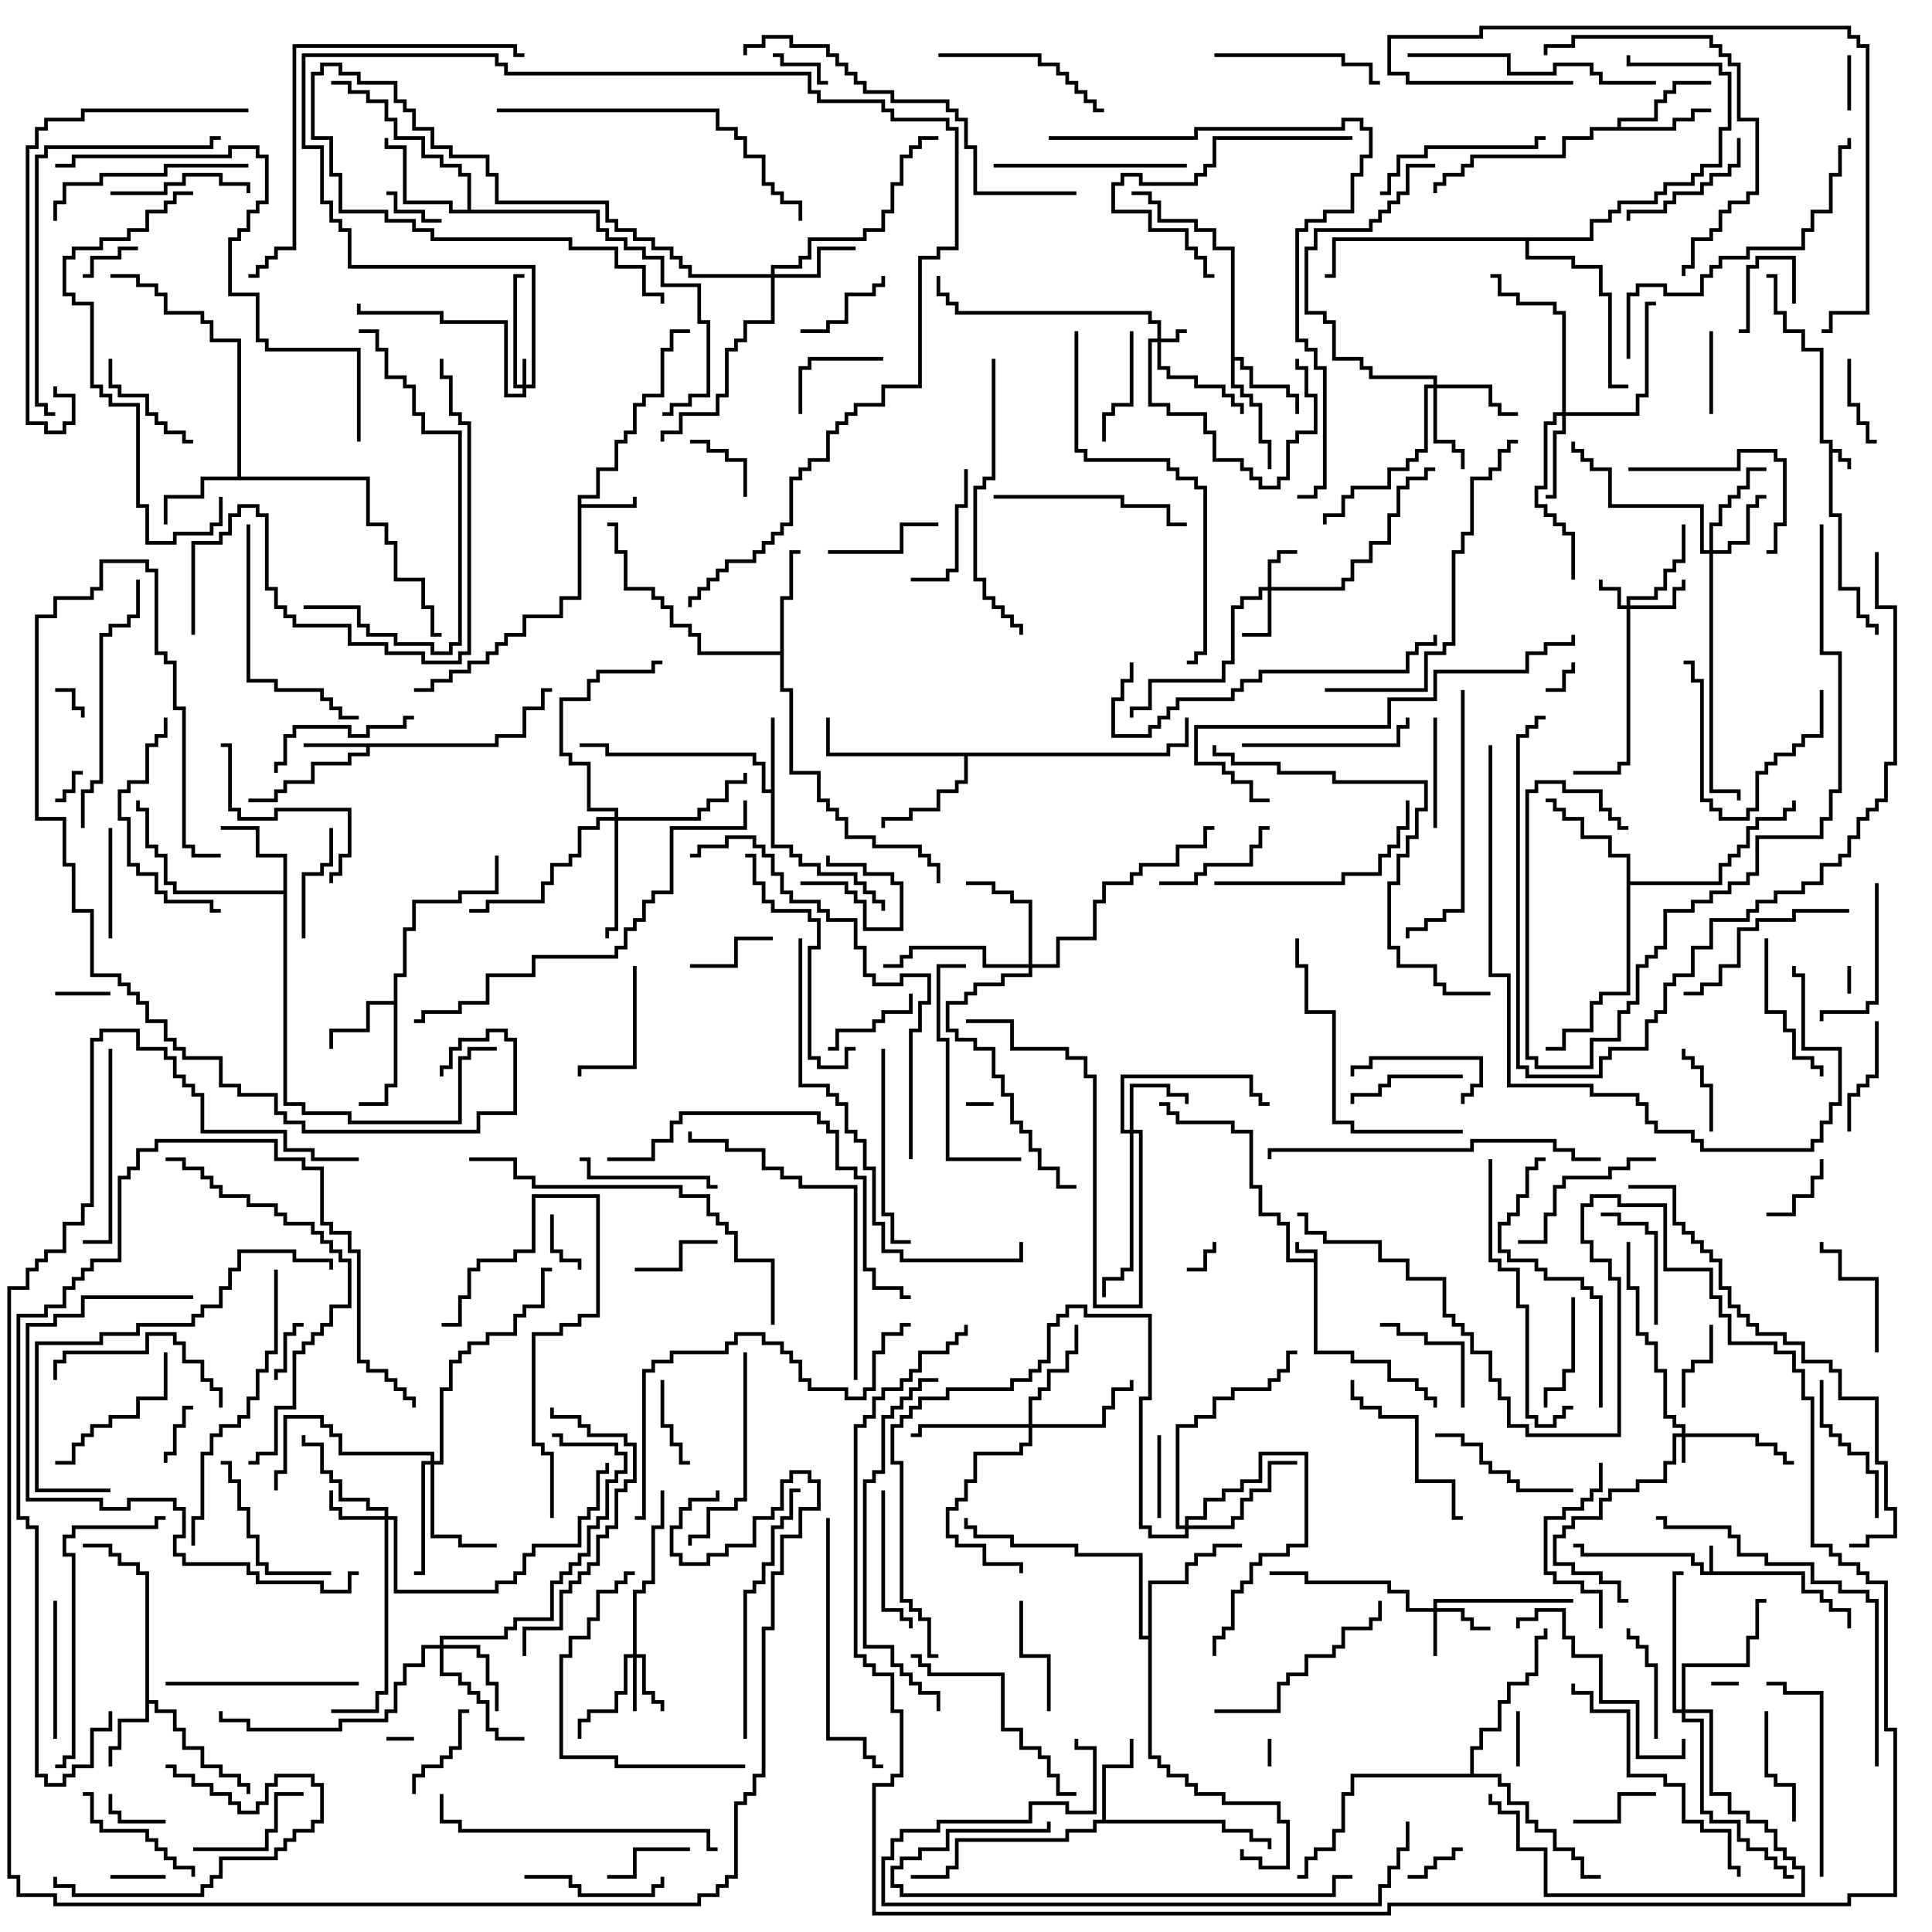 <svg version="1.1" width="105" height="105" xmlns="http://www.w3.org/2000/svg"><path d="M71.4,68.4L71.4,68.1L70.4,68.1L70.4,67.5L70.6,67.5L70.6,67.9L71.6,67.9L71.6,73.4L73.6,73.4L73.6,73.9L75.6,73.9L75.6,74.9L77.1,74.9L77.1,75.4L77.6,75.4L77.6,75.9L78.1,75.9L78.1,76.5L77.9,76.5L77.9,76.1L77.4,76.1L77.4,75.6L76.9,75.6L76.9,75.1L75.4,75.1L75.4,74.1L73.4,74.1L73.4,73.6L71.4,73.6L71.4,68.6L69.9,68.6L69.9,66.6L69.4,66.6L69.4,66.1L68.4,66.1L68.4,64.6L67.9,64.6L67.9,61.6L66.9,61.6L66.9,61.1L63.9,61.1L63.9,60.6L63.4,60.6L63.4,60.1L63,60.1L63,59.9L63.6,59.9L63.6,60.4L64.1,60.4L64.1,60.9L67.1,60.9L67.1,61.4L68.1,61.4L68.1,64.4L68.6,64.4L68.6,65.9L69.6,65.9L69.6,66.4L70.1,66.4L70.1,68.4z" stroke="none"/><path d="M99.4,24.1L98.9,24.1L98.9,19.1L97.9,19.1L97.9,18.1L96.9,18.1L96.9,17.1L96.4,17.1L96.4,15.1L96,15.1L96,14.9L96.6,14.9L96.6,16.9L97.1,16.9L97.1,17.9L98.1,17.9L98.1,18.9L99.1,18.9L99.1,23.9L99.6,23.9L99.6,24.4L100.1,24.4L100.1,24.9L100.6,24.9L100.6,25.5L100.4,25.5L100.4,25.1L99.9,25.1L99.9,24.6L99.6,24.6L99.6,27.9L100.1,27.9L100.1,31.9L101.1,31.9L101.1,33.4L101.6,33.4L101.6,33.9L102.1,33.9L102.1,34.5L101.9,34.5L101.9,34.1L101.4,34.1L101.4,33.6L100.9,33.6L100.9,32.1L99.9,32.1L99.9,28.1L99.4,28.1z" stroke="none"/><path d="M92.9,85.4L92.9,84L93.1,84L93.1,85.4L98.1,85.4L98.1,86.4L99.1,86.4L99.1,86.9L99.6,86.9L99.6,87.4L100.6,87.4L100.6,88.5L100.4,88.5L100.4,87.6L99.4,87.6L99.4,87.1L98.9,87.1L98.9,86.6L97.9,86.6L97.9,85.6L92.4,85.6L92.4,85.1L91.9,85.1L91.9,84.6L85.9,84.6L85.9,84.1L85.5,84.1L85.5,83.9L86.1,83.9L86.1,84.4L92.1,84.4L92.1,84.9L92.6,84.9L92.6,85.4z" stroke="none"/><path d="M31.4,26.9L32.4,26.9L32.4,25.4L33.4,25.4L33.4,23.9L33.9,23.9L33.9,23.4L34.4,23.4L34.4,21.9L34.9,21.9L34.9,21.4L35.9,21.4L35.9,18.9L36.4,18.9L36.4,17.9L37.5,17.9L37.5,18.1L36.6,18.1L36.6,19.1L36.1,19.1L36.1,21.6L35.1,21.6L35.1,22.1L34.6,22.1L34.6,23.6L34.1,23.6L34.1,24.1L33.6,24.1L33.6,25.6L32.6,25.6L32.6,27.1L31.6,27.1L31.6,27.4L34.4,27.4L34.4,27L34.6,27L34.6,27.6L31.6,27.6L31.6,32.6L30.6,32.6L30.6,33.6L28.6,33.6L28.6,34.6L27.6,34.6L27.6,35.1L27.1,35.1L27.1,35.6L26.6,35.6L26.6,36.1L25.6,36.1L25.6,36.6L24.6,36.6L24.6,37.1L23.6,37.1L23.6,37.6L22.5,37.6L22.5,37.4L23.4,37.4L23.4,36.9L24.4,36.9L24.4,36.4L25.4,36.4L25.4,35.9L26.4,35.9L26.4,35.4L26.9,35.4L26.9,34.9L27.4,34.9L27.4,34.4L28.4,34.4L28.4,33.4L30.4,33.4L30.4,32.4L31.4,32.4z" stroke="none"/><path d="M26.9,40.4L26.9,39.9L28.4,39.9L28.4,38.4L29.4,38.4L29.4,37.4L30,37.4L30,37.6L29.6,37.6L29.6,38.6L28.6,38.6L28.6,40.1L27.1,40.1L27.1,40.6L20.1,40.6L20.1,41.1L19.1,41.1L19.1,41.6L17.1,41.6L17.1,42.6L15.6,42.6L15.6,43.1L15.1,43.1L15.1,43.6L13.5,43.6L13.5,43.4L14.9,43.4L14.9,42.9L15.4,42.9L15.4,42.4L16.9,42.4L16.9,41.4L18.9,41.4L18.9,40.9L19.9,40.9L19.9,40.6L16.5,40.6L16.5,40.4z" stroke="none"/><path d="M41.9,42.9L41.9,39L42.1,39L42.1,45.9L43.1,45.9L43.1,46.4L43.6,46.4L43.6,46.9L44.6,46.9L44.6,47.4L46.6,47.4L46.6,47.9L47.1,47.9L47.1,48.4L47.6,48.4L47.6,48.9L48.1,48.9L48.1,49.5L47.9,49.5L47.9,49.1L47.4,49.1L47.4,48.6L46.9,48.6L46.9,48.1L46.4,48.1L46.4,47.6L44.4,47.6L44.4,47.1L43.4,47.1L43.4,46.6L42.9,46.6L42.9,46.1L41.9,46.1L41.9,43.1L41.4,43.1L41.4,41.6L40.9,41.6L40.9,41.1L32.9,41.1L32.9,40.6L31.5,40.6L31.5,40.4L33.1,40.4L33.1,40.9L41.1,40.9L41.1,41.4L41.6,41.4L41.6,42.9z" stroke="none"/><path d="M7.9,85.6L7.4,85.6L7.4,85.1L6.4,85.1L6.4,84.6L5.9,84.6L5.9,84.1L4.5,84.1L4.5,83.9L6.1,83.9L6.1,84.4L6.6,84.4L6.6,84.9L7.6,84.9L7.6,85.4L8.1,85.4L8.1,92.4L8.6,92.4L8.6,92.9L9.6,92.9L9.6,93.9L10.1,93.9L10.1,94.9L11.1,94.9L11.1,95.9L12.1,95.9L12.1,96.4L13.1,96.4L13.1,96.9L13.6,96.9L13.6,97.5L13.4,97.5L13.4,97.1L12.9,97.1L12.9,96.6L11.9,96.6L11.9,96.1L10.9,96.1L10.9,95.1L9.9,95.1L9.9,94.1L9.4,94.1L9.4,93.1L8.4,93.1L8.4,92.6L8.1,92.6L8.1,93.6L6.6,93.6L6.6,95.1L6.1,95.1L6.1,96L5.9,96L5.9,94.9L6.4,94.9L6.4,93.4L7.9,93.4z" stroke="none"/><path d="M21.4,54.4L21.4,52.9L21.9,52.9L21.9,50.4L22.4,50.4L22.4,48.9L24.9,48.9L24.9,48.4L26.9,48.4L26.9,46.5L27.1,46.5L27.1,48.6L25.1,48.6L25.1,49.1L22.6,49.1L22.6,50.6L22.1,50.6L22.1,53.1L21.6,53.1L21.6,59.1L21.1,59.1L21.1,60.1L19.5,60.1L19.5,59.9L20.9,59.9L20.9,58.9L21.4,58.9L21.4,54.6L20.1,54.6L20.1,56.1L18.1,56.1L18.1,57L17.9,57L17.9,55.9L19.9,55.9L19.9,54.4z" stroke="none"/><path d="M66.9,13.6L65.9,13.6L65.9,12.6L64.9,12.6L64.9,12.1L62.9,12.1L62.9,11.1L62.4,11.1L62.4,10.6L61.5,10.6L61.5,10.4L62.6,10.4L62.6,10.9L63.1,10.9L63.1,11.9L65.1,11.9L65.1,12.4L66.1,12.4L66.1,13.4L67.1,13.4L67.1,19.4L67.6,19.4L67.6,19.9L68.1,19.9L68.1,20.9L70.1,20.9L70.1,21.4L70.6,21.4L70.6,22.5L70.4,22.5L70.4,21.6L69.9,21.6L69.9,21.1L67.9,21.1L67.9,20.1L67.4,20.1L67.4,19.6L67.1,19.6L67.1,20.9L67.6,20.9L67.6,21.4L68.1,21.4L68.1,21.9L68.6,21.9L68.6,23.9L69.1,23.9L69.1,25.5L68.9,25.5L68.9,24.1L68.4,24.1L68.4,22.1L67.9,22.1L67.9,21.6L67.4,21.6L67.4,21.1L66.9,21.1z" stroke="none"/><path d="M12.9,25.9L12.9,18.6L11.4,18.6L11.4,17.6L10.9,17.6L10.9,17.1L8.9,17.1L8.9,16.1L8.4,16.1L8.4,15.6L7.4,15.6L7.4,15.1L6,15.1L6,14.9L7.6,14.9L7.6,15.4L8.6,15.4L8.6,15.9L9.1,15.9L9.1,16.9L11.1,16.9L11.1,17.4L11.6,17.4L11.6,18.4L13.1,18.4L13.1,25.9L20.1,25.9L20.1,28.4L21.1,28.4L21.1,29.4L21.6,29.4L21.6,31.4L23.1,31.4L23.1,32.9L23.6,32.9L23.6,34.4L24,34.4L24,34.6L23.4,34.6L23.4,33.1L22.9,33.1L22.9,31.6L21.4,31.6L21.4,29.6L20.9,29.6L20.9,28.6L19.9,28.6L19.9,26.1L11.1,26.1L11.1,27.1L9.1,27.1L9.1,28.5L8.9,28.5L8.9,26.9L10.9,26.9L10.9,25.9z" stroke="none"/><path d="M59.9,98.9L59.9,95.9L61.4,95.9L61.4,94.5L61.6,94.5L61.6,96.1L60.1,96.1L60.1,98.9L66.6,98.9L66.6,99.4L68.1,99.4L68.1,99.9L69.1,99.9L69.1,100.5L68.9,100.5L68.9,100.1L67.9,100.1L67.9,99.6L66.4,99.6L66.4,99.1L59.6,99.1L59.6,99.6L58.1,99.6L58.1,100.1L52.1,100.1L52.1,101.6L51.6,101.6L51.6,102.1L49.5,102.1L49.5,101.9L51.4,101.9L51.4,101.4L51.9,101.4L51.9,99.9L57.9,99.9L57.9,99.4L59.4,99.4L59.4,98.9z" stroke="none"/><path d="M15.4,48.4L15.4,46.6L13.9,46.6L13.9,45.1L12,45.1L12,44.9L14.1,44.9L14.1,46.4L15.6,46.4L15.6,59.9L16.6,59.9L16.6,60.4L19.1,60.4L19.1,60.9L24.9,60.9L24.9,57.4L25.4,57.4L25.4,56.9L27,56.9L27,57.1L25.6,57.1L25.6,57.6L25.1,57.6L25.1,61.1L18.9,61.1L18.9,60.6L16.4,60.6L16.4,60.1L15.4,60.1L15.4,48.6L9.4,48.6L9.4,48.1L8.9,48.1L8.9,46.6L8.4,46.6L8.4,46.1L7.9,46.1L7.9,44.1L7.4,44.1L7.4,43.5L7.6,43.5L7.6,43.9L8.1,43.9L8.1,45.9L8.6,45.9L8.6,46.4L9.1,46.4L9.1,47.9L9.6,47.9L9.6,48.4z" stroke="none"/><path d="M87.9,6.9L87.9,6.4L89.9,6.4L89.9,5.4L90.4,5.4L90.4,4.9L90.9,4.9L90.9,4.4L93,4.4L93,4.6L91.1,4.6L91.1,5.1L90.6,5.1L90.6,5.6L90.1,5.6L90.1,6.6L88.1,6.6L88.1,6.9L90.9,6.9L90.9,6.4L91.9,6.4L91.9,5.9L93,5.9L93,6.1L92.1,6.1L92.1,6.6L91.1,6.6L91.1,7.1L86.6,7.1L86.6,7.6L85.1,7.6L85.1,8.6L80.1,8.6L80.1,9.1L79.6,9.1L79.6,9.6L78.6,9.6L78.6,10.1L78.1,10.1L78.1,10.5L77.9,10.5L77.9,9.9L78.4,9.9L78.4,9.4L79.4,9.4L79.4,8.9L79.9,8.9L79.9,8.4L84.9,8.4L84.9,7.4L86.4,7.4L86.4,6.9z" stroke="none"/><path d="M42.4,35.4L42.4,32.4L42.9,32.4L42.9,29.9L43.5,29.9L43.5,30.1L43.1,30.1L43.1,32.6L42.6,32.6L42.6,37.4L43.1,37.4L43.1,41.9L44.6,41.9L44.6,43.4L45.1,43.4L45.1,43.9L45.6,43.9L45.6,44.4L46.1,44.4L46.1,45.4L47.6,45.4L47.6,45.9L50.1,45.9L50.1,46.4L50.6,46.4L50.6,46.9L51.1,46.9L51.1,48L50.9,48L50.9,47.1L50.4,47.1L50.4,46.6L49.9,46.6L49.9,46.1L47.4,46.1L47.4,45.6L45.9,45.6L45.9,44.6L45.4,44.6L45.4,44.1L44.9,44.1L44.9,43.6L44.4,43.6L44.4,42.1L42.9,42.1L42.9,37.6L42.4,37.6L42.4,35.6L37.9,35.6L37.9,34.6L37.4,34.6L37.4,34.1L36.4,34.1L36.4,33.1L35.9,33.1L35.9,32.6L35.4,32.6L35.4,32.1L33.9,32.1L33.9,30.1L33.4,30.1L33.4,28.6L33,28.6L33,28.4L33.6,28.4L33.6,29.9L34.1,29.9L34.1,31.9L35.6,31.9L35.6,32.4L36.1,32.4L36.1,32.9L36.6,32.9L36.6,33.9L37.6,33.9L37.6,34.4L38.1,34.4L38.1,35.4z" stroke="none"/><path d="M25.4,11.4L25.4,9.6L24.9,9.6L24.9,9.1L23.9,9.1L23.9,8.6L22.9,8.6L22.9,7.6L21.4,7.6L21.4,6.6L20.9,6.6L20.9,5.6L19.9,5.6L19.9,5.1L18.9,5.1L18.9,4.6L18,4.6L18,4.4L19.1,4.4L19.1,4.9L20.1,4.9L20.1,5.4L21.1,5.4L21.1,6.4L21.6,6.4L21.6,7.4L23.1,7.4L23.1,8.4L24.1,8.4L24.1,8.9L25.1,8.9L25.1,9.4L25.6,9.4L25.6,11.4L32.6,11.4L32.6,12.4L33.1,12.4L33.1,12.9L34.1,12.9L34.1,13.4L35.1,13.4L35.1,13.9L36.1,13.9L36.1,15.4L38.1,15.4L38.1,17.4L38.6,17.4L38.6,21.6L37.6,21.6L37.6,22.1L36.6,22.1L36.6,22.6L36,22.6L36,22.4L36.4,22.4L36.4,21.9L37.4,21.9L37.4,21.4L38.4,21.4L38.4,17.6L37.9,17.6L37.9,15.6L35.9,15.6L35.9,14.1L34.9,14.1L34.9,13.6L33.9,13.6L33.9,13.1L32.9,13.1L32.9,12.6L32.4,12.6L32.4,11.6L24.4,11.6L24.4,11.1L21.9,11.1L21.9,8.1L20.9,8.1L20.9,7.5L21.1,7.5L21.1,7.9L22.1,7.9L22.1,10.9L24.6,10.9L24.6,11.4z" stroke="none"/><path d="M63.4,40.9L63.4,40.4L64.4,40.4L64.4,39L64.6,39L64.6,40.6L63.6,40.6L63.6,41.1L52.6,41.1L52.6,42.6L52.1,42.6L52.1,43.1L51.1,43.1L51.1,44.1L49.6,44.1L49.6,44.6L48.1,44.6L48.1,45L47.9,45L47.9,44.4L49.4,44.4L49.4,43.9L50.9,43.9L50.9,42.9L51.9,42.9L51.9,42.4L52.4,42.4L52.4,41.1L44.9,41.1L44.9,39L45.1,39L45.1,40.9z" stroke="none"/><path d="M88.4,46.6L87.4,46.6L87.4,45.6L85.9,45.6L85.9,44.6L84.9,44.6L84.9,44.1L84.4,44.1L84.4,43.6L84,43.6L84,43.4L84.6,43.4L84.6,43.9L85.1,43.9L85.1,44.4L86.1,44.4L86.1,45.4L87.6,45.4L87.6,46.4L88.6,46.4L88.6,47.9L93.4,47.9L93.4,46.9L93.9,46.9L93.9,46.4L94.4,46.4L94.4,45.9L94.9,45.9L94.9,44.9L95.4,44.9L95.4,44.4L96.9,44.4L96.9,43.9L97.4,43.9L97.4,43.5L97.6,43.5L97.6,44.1L97.1,44.1L97.1,44.6L95.6,44.6L95.6,45.1L95.1,45.1L95.1,46.1L94.6,46.1L94.6,46.6L94.1,46.6L94.1,47.1L93.6,47.1L93.6,48.1L88.6,48.1L88.6,54.1L87.1,54.1L87.1,54.6L86.6,54.6L86.6,56.1L85.1,56.1L85.1,57.1L84,57.1L84,56.9L84.9,56.9L84.9,55.9L86.4,55.9L86.4,54.4L86.9,54.4L86.9,53.9L88.4,53.9z" stroke="none"/><path d="M62.4,88.9L62.4,85.9L64.4,85.9L64.4,84.9L64.9,84.9L64.9,84.4L65.9,84.4L65.9,83.9L67.5,83.9L67.5,84.1L66.1,84.1L66.1,84.6L65.1,84.6L65.1,85.1L64.6,85.1L64.6,86.1L62.6,86.1L62.6,95.4L63.1,95.4L63.1,95.9L63.6,95.9L63.6,96.4L64.6,96.4L64.6,96.9L65.1,96.9L65.1,97.4L66.6,97.4L66.6,97.9L69.6,97.9L69.6,98.9L70.1,98.9L70.1,101.6L68.4,101.6L68.4,101.1L67.4,101.1L67.4,100.5L67.6,100.5L67.6,100.9L68.6,100.9L68.6,101.4L69.9,101.4L69.9,99.1L69.4,99.1L69.4,98.1L66.4,98.1L66.4,97.6L64.9,97.6L64.9,97.1L64.4,97.1L64.4,96.6L63.4,96.6L63.4,96.1L62.9,96.1L62.9,95.6L62.4,95.6L62.4,89.1L61.9,89.1L61.9,84.6L58.4,84.6L58.4,84.1L54.9,84.1L54.9,83.6L52.9,83.6L52.9,83.1L52.4,83.1L52.4,82.5L52.6,82.5L52.6,82.9L53.1,82.9L53.1,83.4L55.1,83.4L55.1,83.9L58.6,83.9L58.6,84.4L62.1,84.4L62.1,88.9z" stroke="none"/><path d="M79.9,96.4L79.9,94.9L80.4,94.9L80.4,93.9L81.4,93.9L81.4,92.4L81.9,92.4L81.9,91.4L82.9,91.4L82.9,90.9L83.4,90.9L83.4,88.9L83.9,88.9L83.9,88.5L84.1,88.5L84.1,89.1L83.6,89.1L83.6,91.1L83.1,91.1L83.1,91.6L82.1,91.6L82.1,92.6L81.6,92.6L81.6,94.1L80.6,94.1L80.6,95.1L80.1,95.1L80.1,96.4L81.6,96.4L81.6,96.9L82.1,96.9L82.1,97.9L83.1,97.9L83.1,98.9L83.6,98.9L83.6,99.4L84.6,99.4L84.6,100.4L85.6,100.4L85.6,100.9L86.1,100.9L86.1,101.9L87,101.9L87,102.1L85.9,102.1L85.9,101.1L85.4,101.1L85.4,100.6L84.4,100.6L84.4,99.6L83.4,99.6L83.4,99.1L82.9,99.1L82.9,98.1L81.9,98.1L81.9,97.1L81.4,97.1L81.4,96.6L73.6,96.6L73.6,97.6L73.1,97.6L73.1,99.6L72.6,99.6L72.6,100.6L71.6,100.6L71.6,101.1L71.1,101.1L71.1,102.1L70.5,102.1L70.5,101.9L70.9,101.9L70.9,100.9L71.4,100.9L71.4,100.4L72.4,100.4L72.4,99.4L72.9,99.4L72.9,97.4L73.4,97.4L73.4,96.4z" stroke="none"/><path d="M86.4,12.9L86.4,11.9L87.4,11.9L87.4,11.4L87.9,11.4L87.9,10.9L89.9,10.9L89.9,10.4L90.4,10.4L90.4,9.9L91.9,9.9L91.9,9.4L92.4,9.4L92.4,8.9L93.4,8.9L93.4,6.9L93.9,6.9L93.9,4.1L93.4,4.1L93.4,3.6L88.4,3.6L88.4,3L88.6,3L88.6,3.4L93.6,3.4L93.6,3.9L94.1,3.9L94.1,7.1L93.6,7.1L93.6,9.1L92.6,9.1L92.6,9.6L92.1,9.6L92.1,10.1L90.6,10.1L90.6,10.6L90.1,10.6L90.1,11.1L88.1,11.1L88.1,11.6L87.6,11.6L87.6,12.1L86.6,12.1L86.6,13.1L83.1,13.1L83.1,13.9L85.6,13.9L85.6,14.4L87.1,14.4L87.1,15.9L87.6,15.9L87.6,20.9L88.5,20.9L88.5,21.1L87.4,21.1L87.4,16.1L86.9,16.1L86.9,14.6L85.4,14.6L85.4,14.1L82.9,14.1L82.9,13.1L72.6,13.1L72.6,15.1L72,15.1L72,14.9L72.4,14.9L72.4,12.9z" stroke="none"/><path d="M28.4,20.9L28.4,19.5L28.6,19.5L28.6,20.9L28.9,20.9L28.9,14.6L18.9,14.6L18.9,12.6L18.4,12.6L18.4,12.1L17.9,12.1L17.9,11.1L17.4,11.1L17.4,8.1L16.4,8.1L16.4,2.9L27.1,2.9L27.1,3.4L27.6,3.4L27.6,3.9L44.1,3.9L44.1,4.9L44.6,4.9L44.6,5.4L48.1,5.4L48.1,5.9L48.6,5.9L48.6,6.4L51.6,6.4L51.6,6.9L52.1,6.9L52.1,13.6L51.1,13.6L51.1,14.1L50.1,14.1L50.1,21.1L48.1,21.1L48.1,22.1L46.6,22.1L46.6,22.6L46.1,22.6L46.1,23.1L45.6,23.1L45.6,23.6L45.1,23.6L45.1,25.1L44.1,25.1L44.1,25.6L43.6,25.6L43.6,26.1L43.1,26.1L43.1,28.6L42.6,28.6L42.6,29.1L42.1,29.1L42.1,29.6L41.6,29.6L41.6,30.1L41.1,30.1L41.1,30.6L39.6,30.6L39.6,31.1L39.1,31.1L39.1,31.6L38.6,31.6L38.6,32.1L38.1,32.1L38.1,32.6L37.6,32.6L37.6,33L37.4,33L37.4,32.4L37.9,32.4L37.9,31.9L38.4,31.9L38.4,31.4L38.9,31.4L38.9,30.9L39.4,30.9L39.4,30.4L40.9,30.4L40.9,29.9L41.4,29.9L41.4,29.4L41.9,29.4L41.9,28.9L42.4,28.9L42.4,28.4L42.9,28.4L42.9,25.9L43.4,25.9L43.4,25.4L43.9,25.4L43.9,24.9L44.9,24.9L44.9,23.4L45.4,23.4L45.4,22.9L45.9,22.9L45.9,22.4L46.4,22.4L46.4,21.9L47.9,21.9L47.9,20.9L49.9,20.9L49.9,13.9L50.9,13.9L50.9,13.4L51.9,13.4L51.9,7.1L51.4,7.1L51.4,6.6L48.4,6.6L48.4,6.1L47.9,6.1L47.9,5.6L44.4,5.6L44.4,5.1L43.9,5.1L43.9,4.1L27.4,4.1L27.4,3.6L26.9,3.6L26.9,3.1L16.6,3.1L16.6,7.9L17.6,7.9L17.6,10.9L18.1,10.9L18.1,11.9L18.6,11.9L18.6,12.4L19.1,12.4L19.1,14.4L29.1,14.4L29.1,21.1L28.6,21.1L28.6,21.6L27.4,21.6L27.4,17.6L23.9,17.6L23.9,17.1L19.4,17.1L19.4,16.5L19.6,16.5L19.6,16.9L24.1,16.9L24.1,17.4L27.6,17.4L27.6,21.4L28.4,21.4L28.4,21.1L27.9,21.1L27.9,14.9L28.5,14.9L28.5,15.1L28.1,15.1L28.1,20.9z" stroke="none"/><path d="M91.4,77.9L91.4,77.6L90.9,77.6L90.9,77.1L90.4,77.1L90.4,74.6L89.9,74.6L89.9,73.1L89.4,73.1L89.4,72.6L88.9,72.6L88.9,70.1L88.4,70.1L88.4,67.5L88.6,67.5L88.6,69.9L89.1,69.9L89.1,72.4L89.6,72.4L89.6,72.9L90.1,72.9L90.1,74.4L90.6,74.4L90.6,76.9L91.1,76.9L91.1,77.4L91.6,77.4L91.6,77.9L95.6,77.9L95.6,78.4L96.6,78.4L96.6,78.9L97.1,78.9L97.1,79.4L97.5,79.4L97.5,79.6L96.9,79.6L96.9,79.1L96.4,79.1L96.4,78.6L95.4,78.6L95.4,78.1L91.6,78.1L91.6,79.5L91.4,79.5L91.4,78.1L91.1,78.1L91.1,79.6L90.6,79.6L90.6,80.6L89.1,80.6L89.1,81.1L87.6,81.1L87.6,81.6L87.1,81.6L87.1,82.6L85.6,82.6L85.6,83.1L85.1,83.1L85.1,83.6L84.6,83.6L84.6,84.9L85.6,84.9L85.6,85.4L87.1,85.4L87.1,85.9L88.1,85.9L88.1,86.9L88.5,86.9L88.5,87.1L87.9,87.1L87.9,86.1L86.9,86.1L86.9,85.6L85.4,85.6L85.4,85.1L84.4,85.1L84.4,83.4L84.9,83.4L84.9,82.9L85.4,82.9L85.4,82.4L86.9,82.4L86.9,81.4L87.4,81.4L87.4,80.9L88.9,80.9L88.9,80.4L90.4,80.4L90.4,79.4L90.9,79.4L90.9,77.9z" stroke="none"/><path d="M62.9,18.4L62.9,17.6L62.4,17.6L62.4,17.1L51.9,17.1L51.9,16.6L51.4,16.6L51.4,16.1L50.9,16.1L50.9,15L51.1,15L51.1,15.9L51.6,15.9L51.6,16.4L52.1,16.4L52.1,16.9L62.6,16.9L62.6,17.4L63.1,17.4L63.1,18.4L63.9,18.4L63.9,17.9L64.5,17.9L64.5,18.1L64.1,18.1L64.1,18.6L63.1,18.6L63.1,19.9L63.6,19.9L63.6,20.4L65.1,20.4L65.1,20.9L66.6,20.9L66.6,21.4L67.1,21.4L67.1,21.9L67.6,21.9L67.6,22.5L67.4,22.5L67.4,22.1L66.9,22.1L66.9,21.6L66.4,21.6L66.4,21.1L64.9,21.1L64.9,20.6L63.4,20.6L63.4,20.1L62.9,20.1L62.9,18.6L62.6,18.6L62.6,21.9L63.6,21.9L63.6,22.4L65.6,22.4L65.6,23.4L66.1,23.4L66.1,24.9L67.6,24.9L67.6,25.4L68.1,25.4L68.1,25.9L68.6,25.9L68.6,26.4L69.4,26.4L69.4,25.9L69.9,25.9L69.9,23.9L70.4,23.9L70.4,23.4L71.4,23.4L71.4,21.6L70.9,21.6L70.9,20.1L70.4,20.1L70.4,19.5L70.6,19.5L70.6,19.9L71.1,19.9L71.1,21.4L71.6,21.4L71.6,23.6L70.6,23.6L70.6,24.1L70.1,24.1L70.1,26.1L69.6,26.1L69.6,26.6L68.4,26.6L68.4,26.1L67.9,26.1L67.9,25.6L67.4,25.6L67.4,25.1L65.9,25.1L65.9,23.6L65.4,23.6L65.4,22.6L63.4,22.6L63.4,22.1L62.4,22.1L62.4,18.4z" stroke="none"/><path d="M88.4,32.9L88.4,32.4L89.9,32.4L89.9,31.9L90.4,31.9L90.4,30.9L90.9,30.9L90.9,30.4L91.4,30.4L91.4,28.5L91.6,28.5L91.6,30.6L91.1,30.6L91.1,31.1L90.6,31.1L90.6,32.1L90.1,32.1L90.1,32.6L88.6,32.6L88.6,32.9L90.9,32.9L90.9,31.9L91.4,31.9L91.4,31.5L91.6,31.5L91.6,32.1L91.1,32.1L91.1,33.1L88.6,33.1L88.6,41.6L88.1,41.6L88.1,42.1L85.5,42.1L85.5,41.9L87.9,41.9L87.9,41.4L88.4,41.4L88.4,33.1L87.9,33.1L87.9,32.1L86.9,32.1L86.9,31.5L87.1,31.5L87.1,31.9L88.1,31.9L88.1,32.9z" stroke="none"/><path d="M77.9,87.4L77.9,86.9L85.5,86.9L85.5,87.1L78.1,87.1L78.1,87.4L79.6,87.4L79.6,87.9L80.1,87.9L80.1,88.4L81,88.4L81,88.6L79.9,88.6L79.9,88.1L79.4,88.1L79.4,87.6L78.1,87.6L78.1,90L77.9,90L77.9,87.6L76.4,87.6L76.4,86.6L75.4,86.6L75.4,86.1L70.9,86.1L70.9,85.6L69,85.6L69,85.4L71.1,85.4L71.1,85.9L75.6,85.9L75.6,86.4L76.6,86.4L76.6,87.4z" stroke="none"/><path d="M68.9,31.9L68.9,30.4L69.4,30.4L69.4,29.9L70.5,29.9L70.5,30.1L69.6,30.1L69.6,30.6L69.1,30.6L69.1,31.9L72.9,31.9L72.9,31.4L73.4,31.4L73.4,30.4L74.4,30.4L74.4,29.4L75.4,29.4L75.4,27.9L75.9,27.9L75.9,26.4L76.4,26.4L76.4,25.9L77.4,25.9L77.4,25.4L78,25.4L78,25.6L77.6,25.6L77.6,26.1L76.6,26.1L76.6,26.6L76.1,26.6L76.1,28.1L75.6,28.1L75.6,29.6L74.6,29.6L74.6,30.6L73.6,30.6L73.6,31.6L73.1,31.6L73.1,32.1L69.1,32.1L69.1,34.6L67.5,34.6L67.5,34.4L68.9,34.4L68.9,32.1L68.6,32.1L68.6,32.6L67.6,32.6L67.6,33.1L67.1,33.1L67.1,36.1L66.6,36.1L66.6,37.1L62.6,37.1L62.6,38.6L61.6,38.6L61.6,39L61.4,39L61.4,38.4L62.4,38.4L62.4,36.9L66.4,36.9L66.4,35.9L66.9,35.9L66.9,32.9L67.4,32.9L67.4,32.4L68.4,32.4L68.4,31.9z" stroke="none"/><path d="M34.4,89.9L34.4,86.4L34.9,86.4L34.9,85.9L35.4,85.9L35.4,82.9L35.9,82.9L35.9,81L36.1,81L36.1,83.1L35.6,83.1L35.6,86.1L35.1,86.1L35.1,86.6L34.6,86.6L34.6,89.9L35.1,89.9L35.1,91.9L35.6,91.9L35.6,92.4L36.1,92.4L36.1,93L35.9,93L35.9,92.6L35.4,92.6L35.4,92.1L34.9,92.1L34.9,90.1L34.6,90.1L34.6,93L34.4,93L34.4,90.1L34.1,90.1L34.1,92.1L33.6,92.1L33.6,93.1L32.1,93.1L32.1,93.6L31.6,93.6L31.6,94.5L31.4,94.5L31.4,93.4L31.9,93.4L31.9,92.9L33.4,92.9L33.4,91.9L33.9,91.9L33.9,89.9z" stroke="none"/><path d="M20.9,82.4L20.9,82.1L19.9,82.1L19.9,81.6L18.4,81.6L18.4,80.6L17.9,80.6L17.9,80.1L17.4,80.1L17.4,78.6L16.4,78.6L16.4,78L16.6,78L16.6,78.4L17.6,78.4L17.6,79.9L18.1,79.9L18.1,80.4L18.6,80.4L18.6,81.4L20.1,81.4L20.1,81.9L21.1,81.9L21.1,82.4L21.6,82.4L21.6,86.4L26.9,86.4L26.9,85.9L27.9,85.9L27.9,85.4L28.4,85.4L28.4,84.4L28.9,84.4L28.9,83.9L31.4,83.9L31.4,82.4L31.9,82.4L31.9,81.9L32.4,81.9L32.4,79.9L32.9,79.9L32.9,79.5L33.1,79.5L33.1,80.1L32.6,80.1L32.6,82.1L32.1,82.1L32.1,82.6L31.6,82.6L31.6,84.1L29.1,84.1L29.1,84.6L28.6,84.6L28.6,85.6L28.1,85.6L28.1,86.1L27.1,86.1L27.1,86.6L21.4,86.6L21.4,82.6L21.1,82.6L21.1,92.1L20.6,92.1L20.6,93.1L18,93.1L18,92.9L20.4,92.9L20.4,91.9L20.9,91.9L20.9,82.6L18.4,82.6L18.4,82.1L17.9,82.1L17.9,81L18.1,81L18.1,81.9L18.6,81.9L18.6,82.4z" stroke="none"/><path d="M61.4,61.4L61.4,58.9L63.6,58.9L63.6,59.4L64.6,59.4L64.6,60L64.4,60L64.4,59.6L63.4,59.6L63.4,59.1L61.6,59.1L61.6,61.4L62.1,61.4L62.1,71.1L59.4,71.1L59.4,58.6L58.9,58.6L58.9,57.6L57.9,57.6L57.9,57.1L54.9,57.1L54.9,55.6L52.5,55.6L52.5,55.4L55.1,55.4L55.1,56.9L58.1,56.9L58.1,57.4L59.1,57.4L59.1,58.4L59.6,58.4L59.6,70.9L61.9,70.9L61.9,61.6L61.6,61.6L61.6,69.1L61.1,69.1L61.1,69.6L60.1,69.6L60.1,70.5L59.9,70.5L59.9,69.4L60.9,69.4L60.9,68.9L61.4,68.9L61.4,61.6L60.9,61.6L60.9,58.4L68.1,58.4L68.1,59.4L68.6,59.4L68.6,59.9L69,59.9L69,60.1L68.4,60.1L68.4,59.6L67.9,59.6L67.9,58.6L61.1,58.6L61.1,61.4z" stroke="none"/><path d="M92.9,29.9L92.9,28.4L93.4,28.4L93.4,27.4L93.9,27.4L93.9,26.9L94.4,26.9L94.4,26.4L94.9,26.4L94.9,25.4L96,25.4L96,25.6L95.1,25.6L95.1,26.6L94.6,26.6L94.6,27.1L94.1,27.1L94.1,27.6L93.6,27.6L93.6,28.6L93.1,28.6L93.1,29.9L93.9,29.9L93.9,29.4L94.9,29.4L94.9,27.4L95.4,27.4L95.4,26.9L96,26.9L96,27.1L95.6,27.1L95.6,27.6L95.1,27.6L95.1,29.6L94.1,29.6L94.1,30.1L93.1,30.1L93.1,42.9L94.6,42.9L94.6,43.5L94.4,43.5L94.4,43.1L92.9,43.1L92.9,30.1L92.4,30.1L92.4,27.6L87.4,27.6L87.4,25.6L86.4,25.6L86.4,25.1L85.9,25.1L85.9,24.6L85.4,24.6L85.4,24L85.6,24L85.6,24.4L86.1,24.4L86.1,24.9L86.6,24.9L86.6,25.4L87.6,25.4L87.6,27.4L92.6,27.4L92.6,29.9z" stroke="none"/><path d="M23.9,89.4L23.9,88.9L27.4,88.9L27.4,88.4L27.9,88.4L27.9,87.9L29.9,87.9L29.9,85.9L30.4,85.9L30.4,85.4L30.9,85.4L30.9,84.9L31.4,84.9L31.4,84.4L31.9,84.4L31.9,82.9L32.4,82.9L32.4,82.4L32.9,82.4L32.9,80.4L33.4,80.4L33.4,79.9L33.9,79.9L33.9,79.1L33.4,79.1L33.4,78.6L30.4,78.6L30.4,78.1L30,78.1L30,77.9L30.6,77.9L30.6,78.4L33.6,78.4L33.6,78.9L34.1,78.9L34.1,80.1L33.6,80.1L33.6,80.6L33.1,80.6L33.1,82.6L32.6,82.6L32.6,83.1L32.1,83.1L32.1,84.6L31.6,84.6L31.6,85.1L31.1,85.1L31.1,85.6L30.6,85.6L30.6,86.1L30.1,86.1L30.1,88.1L28.1,88.1L28.1,88.6L27.6,88.6L27.6,89.1L24.1,89.1L24.1,89.4L26.1,89.4L26.1,89.9L26.6,89.9L26.6,91.4L27.1,91.4L27.1,93L26.9,93L26.9,91.6L26.4,91.6L26.4,90.1L25.9,90.1L25.9,89.6L24.1,89.6L24.1,90.9L25.1,90.9L25.1,91.4L25.6,91.4L25.6,91.9L26.1,91.9L26.1,92.4L26.6,92.4L26.6,93.9L27.1,93.9L27.1,94.4L28.5,94.4L28.5,94.6L26.9,94.6L26.9,94.1L26.4,94.1L26.4,92.6L25.9,92.6L25.9,92.1L25.4,92.1L25.4,91.6L24.9,91.6L24.9,91.1L23.9,91.1L23.9,89.6L23.1,89.6L23.1,90.6L22.1,90.6L22.1,91.6L21.6,91.6L21.6,93.1L21.1,93.1L21.1,93.6L18.6,93.6L18.6,94.1L13.4,94.1L13.4,93.6L11.9,93.6L11.9,93L12.1,93L12.1,93.4L13.6,93.4L13.6,93.9L18.4,93.9L18.4,93.4L20.9,93.4L20.9,92.9L21.4,92.9L21.4,91.4L21.9,91.4L21.9,90.4L22.9,90.4L22.9,89.4z" stroke="none"/><path d="M84.9,22.4L84.9,17.1L84.4,17.1L84.4,16.6L82.4,16.6L82.4,16.1L81.4,16.1L81.4,15.1L81,15.1L81,14.9L81.6,14.9L81.6,15.9L82.6,15.9L82.6,16.4L84.6,16.4L84.6,16.9L85.1,16.9L85.1,22.4L88.9,22.4L88.9,21.4L89.4,21.4L89.4,16.4L90,16.4L90,16.6L89.6,16.6L89.6,21.6L89.1,21.6L89.1,22.6L85.1,22.6L85.1,23.6L84.6,23.6L84.6,27.1L84,27.1L84,26.9L84.4,26.9L84.4,23.4L84.9,23.4L84.9,22.6L84.6,22.6L84.6,23.1L84.1,23.1L84.1,26.6L83.6,26.6L83.6,27.4L84.1,27.4L84.1,27.9L84.6,27.9L84.6,28.4L85.1,28.4L85.1,28.9L85.6,28.9L85.6,31.5L85.4,31.5L85.4,29.1L84.9,29.1L84.9,28.6L84.4,28.6L84.4,28.1L83.9,28.1L83.9,27.6L83.4,27.6L83.4,26.4L83.9,26.4L83.9,22.9L84.4,22.9L84.4,22.4z" stroke="none"/><path d="M41.9,14.9L41.9,14.4L43.4,14.4L43.4,13.9L43.9,13.9L43.9,12.9L46.9,12.9L46.9,12.4L47.9,12.4L47.9,11.4L48.4,11.4L48.4,9.9L48.9,9.9L48.9,8.4L49.4,8.4L49.4,7.9L49.9,7.9L49.9,7.4L51,7.4L51,7.6L50.1,7.6L50.1,8.1L49.6,8.1L49.6,8.6L49.1,8.6L49.1,10.1L48.6,10.1L48.6,11.6L48.1,11.6L48.1,12.6L47.1,12.6L47.1,13.1L44.1,13.1L44.1,14.1L43.6,14.1L43.6,14.6L42.1,14.6L42.1,14.9L44.4,14.9L44.4,13.4L46.5,13.4L46.5,13.6L44.6,13.6L44.6,15.1L42.1,15.1L42.1,17.6L40.6,17.6L40.6,18.6L40.1,18.6L40.1,19.1L39.6,19.1L39.6,21.6L39.1,21.6L39.1,22.6L37.1,22.6L37.1,23.6L36.1,23.6L36.1,24L35.9,24L35.9,23.4L36.9,23.4L36.9,22.4L38.9,22.4L38.9,21.4L39.4,21.4L39.4,18.9L39.9,18.9L39.9,18.4L40.4,18.4L40.4,17.4L41.9,17.4L41.9,15.1L37.4,15.1L37.4,14.6L36.9,14.6L36.9,14.1L36.4,14.1L36.4,13.6L35.4,13.6L35.4,13.1L34.4,13.1L34.4,12.6L33.4,12.6L33.4,12.1L32.9,12.1L32.9,11.1L26.9,11.1L26.9,9.6L26.4,9.6L26.4,8.6L24.4,8.6L24.4,8.1L23.4,8.1L23.4,7.1L22.4,7.1L22.4,6.1L21.9,6.1L21.9,5.6L21.4,5.6L21.4,4.6L19.4,4.6L19.4,4.1L18.4,4.1L18.4,3.6L17.6,3.6L17.6,4.1L17.1,4.1L17.1,7.4L18.1,7.4L18.1,9.4L18.6,9.4L18.6,11.4L21.1,11.4L21.1,11.9L22.6,11.9L22.6,12.4L23.6,12.4L23.6,12.9L31.1,12.9L31.1,13.4L33.6,13.4L33.6,14.4L35.1,14.4L35.1,15.9L36.1,15.9L36.1,16.5L35.9,16.5L35.9,16.1L34.9,16.1L34.9,14.6L33.4,14.6L33.4,13.6L30.9,13.6L30.9,13.1L23.4,13.1L23.4,12.6L22.4,12.6L22.4,12.1L20.9,12.1L20.9,11.6L18.4,11.6L18.4,9.6L17.9,9.6L17.9,7.6L16.9,7.6L16.9,3.9L17.4,3.9L17.4,3.4L18.6,3.4L18.6,3.9L19.6,3.9L19.6,4.4L21.6,4.4L21.6,5.4L22.1,5.4L22.1,5.9L22.6,5.9L22.6,6.9L23.6,6.9L23.6,7.9L24.6,7.9L24.6,8.4L26.6,8.4L26.6,9.4L27.1,9.4L27.1,10.9L33.1,10.9L33.1,11.9L33.6,11.9L33.6,12.4L34.6,12.4L34.6,12.9L35.6,12.9L35.6,13.4L36.6,13.4L36.6,13.9L37.1,13.9L37.1,14.4L37.6,14.4L37.6,14.9z" stroke="none"/><path d="M77.9,20.9L77.9,20.6L74.4,20.6L74.4,20.1L73.9,20.1L73.9,19.6L72.4,19.6L72.4,17.6L71.9,17.6L71.9,17.1L70.9,17.1L70.9,13.4L71.4,13.4L71.4,12.4L74.4,12.4L74.4,11.9L74.9,11.9L74.9,11.4L75.4,11.4L75.4,10.9L75.9,10.9L75.9,10.4L76.4,10.4L76.4,8.9L78,8.9L78,9.1L76.6,9.1L76.6,10.6L76.1,10.6L76.1,11.1L75.6,11.1L75.6,11.6L75.1,11.6L75.1,12.1L74.6,12.1L74.6,12.6L71.6,12.6L71.6,13.6L71.1,13.6L71.1,16.9L72.1,16.9L72.1,17.4L72.6,17.4L72.6,19.4L74.1,19.4L74.1,19.9L74.6,19.9L74.6,20.4L78.1,20.4L78.1,20.9L81.1,20.9L81.1,21.9L81.6,21.9L81.6,22.4L82.5,22.4L82.5,22.6L81.4,22.6L81.4,22.1L80.9,22.1L80.9,21.1L78.1,21.1L78.1,23.9L79.1,23.9L79.1,24.4L79.6,24.4L79.6,25.5L79.4,25.5L79.4,24.6L78.9,24.6L78.9,24.1L77.9,24.1L77.9,21.1L77.6,21.1L77.6,24.6L77.1,24.6L77.1,25.1L76.6,25.1L76.6,25.6L75.6,25.6L75.6,26.6L73.6,26.6L73.6,27.1L73.1,27.1L73.1,28.1L72.1,28.1L72.1,28.5L71.9,28.5L71.9,27.9L72.9,27.9L72.9,26.9L73.4,26.9L73.4,26.4L75.4,26.4L75.4,25.4L76.4,25.4L76.4,24.9L76.9,24.9L76.9,24.4L77.4,24.4L77.4,20.9z" stroke="none"/><path d="M55.9,52.4L55.9,49.1L54.9,49.1L54.9,48.6L53.9,48.6L53.9,48.1L52.5,48.1L52.5,47.9L54.1,47.9L54.1,48.4L55.1,48.4L55.1,48.9L56.1,48.9L56.1,52.4L57.4,52.4L57.4,50.9L59.4,50.9L59.4,48.9L59.9,48.9L59.9,47.9L61.4,47.9L61.4,47.4L61.9,47.4L61.9,46.9L63.9,46.9L63.9,45.9L65.4,45.9L65.4,44.9L66,44.9L66,45.1L65.6,45.1L65.6,46.1L64.1,46.1L64.1,47.1L62.1,47.1L62.1,47.6L61.6,47.6L61.6,48.1L60.1,48.1L60.1,49.1L59.6,49.1L59.6,51.1L57.6,51.1L57.6,52.6L56.1,52.6L56.1,53.1L54.6,53.1L54.6,53.6L53.1,53.6L53.1,54.1L52.6,54.1L52.6,54.6L51.6,54.6L51.6,55.9L52.1,55.9L52.1,56.4L53.1,56.4L53.1,56.9L54.1,56.9L54.1,58.4L54.6,58.4L54.6,59.4L55.1,59.4L55.1,60.9L55.6,60.9L55.6,61.4L56.1,61.4L56.1,62.4L56.6,62.4L56.6,63.4L57.6,63.4L57.6,64.4L58.5,64.4L58.5,64.6L57.4,64.6L57.4,63.6L56.4,63.6L56.4,62.6L55.9,62.6L55.9,61.6L55.4,61.6L55.4,61.1L54.9,61.1L54.9,59.6L54.4,59.6L54.4,58.6L53.9,58.6L53.9,57.1L52.9,57.1L52.9,56.6L51.9,56.6L51.9,56.1L51.4,56.1L51.4,54.4L52.4,54.4L52.4,53.9L52.9,53.9L52.9,53.4L54.4,53.4L54.4,52.9L55.9,52.9L55.9,52.6L53.4,52.6L53.4,51.6L49.6,51.6L49.6,52.1L49.1,52.1L49.1,52.6L48,52.6L48,52.4L48.9,52.4L48.9,51.9L49.4,51.9L49.4,51.4L53.6,51.4L53.6,52.4z" stroke="none"/><path d="M23.4,79.4L23.4,79.1L18.4,79.1L18.4,78.1L17.9,78.1L17.9,77.6L17.4,77.6L17.4,77.1L15.6,77.1L15.6,80.1L15.1,80.1L15.1,81L14.9,81L14.9,79.9L15.4,79.9L15.4,76.9L17.6,76.9L17.6,77.4L18.1,77.4L18.1,77.9L18.6,77.9L18.6,78.9L23.6,78.9L23.6,79.4L23.9,79.4L23.9,75.4L24.4,75.4L24.4,73.9L24.9,73.9L24.9,73.4L25.4,73.4L25.4,72.9L26.4,72.9L26.4,72.4L27.9,72.4L27.9,71.4L28.4,71.4L28.4,70.9L29.4,70.9L29.4,68.9L30,68.9L30,69.1L29.6,69.1L29.6,71.1L28.6,71.1L28.6,71.6L28.1,71.6L28.1,72.6L26.6,72.6L26.6,73.1L25.6,73.1L25.6,73.6L25.1,73.6L25.1,74.1L24.6,74.1L24.6,75.6L24.1,75.6L24.1,79.6L23.6,79.6L23.6,83.4L25.1,83.4L25.1,83.9L27,83.9L27,84.1L24.9,84.1L24.9,83.6L23.4,83.6L23.4,79.6L23.1,79.6L23.1,85.6L22.5,85.6L22.5,85.4L22.9,85.4L22.9,79.4z" stroke="none"/><path d="M55.9,77.4L55.9,75.9L56.4,75.9L56.4,75.4L56.9,75.4L56.9,74.4L57.9,74.4L57.9,73.4L58.4,73.4L58.4,72L58.6,72L58.6,73.6L58.1,73.6L58.1,74.6L57.1,74.6L57.1,75.6L56.6,75.6L56.6,76.1L56.1,76.1L56.1,77.4L59.9,77.4L59.9,76.4L60.4,76.4L60.4,75.4L61.4,75.4L61.4,75L61.6,75L61.6,75.6L60.6,75.6L60.6,76.6L60.1,76.6L60.1,77.6L56.1,77.6L56.1,78.6L55.6,78.6L55.6,79.1L53.1,79.1L53.1,80.6L52.6,80.6L52.6,81.6L52.1,81.6L52.1,82.1L51.6,82.1L51.6,83.4L52.1,83.4L52.1,83.9L53.6,83.9L53.6,84.9L55.6,84.9L55.6,85.5L55.4,85.5L55.4,85.1L53.4,85.1L53.4,84.1L51.9,84.1L51.9,83.6L51.4,83.6L51.4,81.9L51.9,81.9L51.9,81.4L52.4,81.4L52.4,80.4L52.9,80.4L52.9,78.9L55.4,78.9L55.4,78.4L55.9,78.4L55.9,77.6L50.1,77.6L50.1,78.1L49.5,78.1L49.5,77.9L49.9,77.9L49.9,77.4z" stroke="none"/><path d="M33.4,44.4L33.4,44.1L31.9,44.1L31.9,41.6L30.9,41.6L30.9,41.1L30.4,41.1L30.4,37.9L31.9,37.9L31.9,36.9L32.4,36.9L32.4,36.4L35.4,36.4L35.4,35.9L36,35.9L36,36.1L35.6,36.1L35.6,36.6L32.6,36.6L32.6,37.1L32.1,37.1L32.1,38.1L30.6,38.1L30.6,40.9L31.1,40.9L31.1,41.4L32.1,41.4L32.1,43.9L33.6,43.9L33.6,44.4L37.9,44.4L37.9,43.9L38.4,43.9L38.4,43.4L39.4,43.4L39.4,42.4L40.4,42.4L40.4,42L40.6,42L40.6,42.6L39.6,42.6L39.6,43.6L38.6,43.6L38.6,44.1L38.1,44.1L38.1,44.6L33.6,44.6L33.6,50.6L33.1,50.6L33.1,51L32.9,51L32.9,50.4L33.4,50.4L33.4,44.6L32.6,44.6L32.6,45.1L31.6,45.1L31.6,46.6L31.1,46.6L31.1,47.1L30.1,47.1L30.1,48.1L29.6,48.1L29.6,49.1L26.6,49.1L26.6,49.6L25.5,49.6L25.5,49.4L26.4,49.4L26.4,48.9L29.4,48.9L29.4,47.9L29.9,47.9L29.9,46.9L30.9,46.9L30.9,46.4L31.4,46.4L31.4,44.9L32.4,44.9L32.4,44.4z" stroke="none"/><path d="M64.4,82.9L64.4,82.4L65.4,82.4L65.4,81.4L66.4,81.4L66.4,80.9L67.4,80.9L67.4,80.4L68.4,80.4L68.4,78.9L71.1,78.9L71.1,84.1L70.1,84.1L70.1,84.6L68.6,84.6L68.6,85.1L68.1,85.1L68.1,86.1L67.6,86.1L67.6,86.6L67.1,86.6L67.1,88.6L66.6,88.6L66.6,89.1L66.1,89.1L66.1,90L65.9,90L65.9,88.9L66.4,88.9L66.4,88.4L66.9,88.4L66.9,86.4L67.4,86.4L67.4,85.9L67.9,85.9L67.9,84.9L68.4,84.9L68.4,84.4L69.9,84.4L69.9,83.9L70.9,83.9L70.9,79.1L68.6,79.1L68.6,80.6L67.6,80.6L67.6,81.1L66.6,81.1L66.6,81.6L65.6,81.6L65.6,82.6L64.6,82.6L64.6,82.9L66.9,82.9L66.9,82.4L67.4,82.4L67.4,81.4L67.9,81.4L67.9,80.9L68.9,80.9L68.9,79.4L70.5,79.4L70.5,79.6L69.1,79.6L69.1,81.1L68.1,81.1L68.1,81.6L67.6,81.6L67.6,82.6L67.1,82.6L67.1,83.1L64.6,83.1L64.6,83.6L62.4,83.6L62.4,83.1L61.9,83.1L61.9,75.9L62.4,75.9L62.4,71.6L58.9,71.6L58.9,71.1L58.1,71.1L58.1,71.6L57.6,71.6L57.6,72.1L57.1,72.1L57.1,74.1L56.6,74.1L56.6,74.6L56.1,74.6L56.1,75.1L55.1,75.1L55.1,75.6L51.6,75.6L51.6,76.1L50.1,76.1L50.1,76.6L49.6,76.6L49.6,77.1L49.1,77.1L49.1,77.6L48.6,77.6L48.6,79.4L49.1,79.4L49.1,86.9L49.6,86.9L49.6,87.4L50.1,87.4L50.1,87.9L50.6,87.9L50.6,89.9L51,89.9L51,90.1L50.4,90.1L50.4,88.1L49.9,88.1L49.9,87.6L49.4,87.6L49.4,87.1L48.9,87.1L48.9,79.6L48.4,79.6L48.4,77.4L48.9,77.4L48.9,76.9L49.4,76.9L49.4,76.4L49.9,76.4L49.9,75.9L51.4,75.9L51.4,75.4L54.9,75.4L54.9,74.9L55.9,74.9L55.9,74.4L56.4,74.4L56.4,73.9L56.9,73.9L56.9,71.9L57.4,71.9L57.4,71.4L57.9,71.4L57.9,70.9L59.1,70.9L59.1,71.4L62.6,71.4L62.6,76.1L62.1,76.1L62.1,82.9L62.6,82.9L62.6,83.4L64.4,83.4L64.4,83.1L63.9,83.1L63.9,77.4L64.9,77.4L64.9,76.9L65.9,76.9L65.9,75.9L66.9,75.9L66.9,75.4L68.9,75.4L68.9,74.9L69.4,74.9L69.4,74.4L69.9,74.4L69.9,73.4L70.5,73.4L70.5,73.6L70.1,73.6L70.1,74.6L69.6,74.6L69.6,75.1L69.1,75.1L69.1,75.6L67.1,75.6L67.1,76.1L66.1,76.1L66.1,77.1L65.1,77.1L65.1,77.6L64.1,77.6L64.1,82.9z" stroke="none"/><path d="M91.4,92.9L91.4,90.4L94.9,90.4L94.9,88.9L95.4,88.9L95.4,86.9L96,86.9L96,87.1L95.6,87.1L95.6,89.1L95.1,89.1L95.1,90.6L91.6,90.6L91.6,92.9L93.1,92.9L93.1,97.4L94.1,97.4L94.1,98.4L95.1,98.4L95.1,98.9L96.1,98.9L96.1,99.4L96.6,99.4L96.6,100.4L97.1,100.4L97.1,100.9L97.6,100.9L97.6,101.4L98.1,101.4L98.1,103.1L83.9,103.1L83.9,100.6L82.4,100.6L82.4,98.6L81.4,98.6L81.4,98.1L80.9,98.1L80.9,97.5L81.1,97.5L81.1,97.9L81.6,97.9L81.6,98.4L82.6,98.4L82.6,100.4L84.1,100.4L84.1,102.9L97.9,102.9L97.9,101.6L97.4,101.6L97.4,101.1L96.9,101.1L96.9,100.6L96.4,100.6L96.4,99.6L95.9,99.6L95.9,99.1L94.9,99.1L94.9,98.6L93.9,98.6L93.9,97.6L92.9,97.6L92.9,93.1L91.6,93.1L91.6,93.4L92.6,93.4L92.6,98.4L93.1,98.4L93.1,98.9L94.6,98.9L94.6,99.9L95.1,99.9L95.1,100.4L96.1,100.4L96.1,100.9L96.6,100.9L96.6,101.4L97.1,101.4L97.1,101.9L97.5,101.9L97.5,102.1L96.9,102.1L96.9,101.6L96.4,101.6L96.4,101.1L95.9,101.1L95.9,100.6L94.9,100.6L94.9,100.1L94.4,100.1L94.4,99.1L92.9,99.1L92.9,98.6L92.4,98.6L92.4,93.6L91.4,93.6L91.4,93.1L90.9,93.1L90.9,85.4L91.5,85.4L91.5,85.6L91.1,85.6L91.1,92.9z" stroke="none"/><path d="M100.6,54L100.4,54L100.4,52.5L100.6,52.5z" stroke="none"/><path d="M93,91.6L93,91.4L94.5,91.4L94.5,91.6z" stroke="none"/><path d="M54,59.9L54,60.1L52.5,60.1L52.5,59.9z" stroke="none"/><path d="M68.9,94.5L69.1,94.5L69.1,96L68.9,96z" stroke="none"/><path d="M22.5,94.4L22.5,94.6L21,94.6L21,94.4z" stroke="none"/><path d="M64.5,69.1L64.5,68.9L65.4,68.9L65.4,67.9L65.9,67.9L65.9,67.5L66.1,67.5L66.1,68.1L65.6,68.1L65.6,69.1z" stroke="none"/><path d="M43.5,48.1L43.5,47.9L46.1,47.9L46.1,48.4L46.6,48.4L46.6,48.9L47.1,48.9L47.1,50.4L48.9,50.4L48.9,48.1L48.4,48.1L48.4,47.6L46.9,47.6L46.9,47.1L44.9,47.1L44.9,46.5L45.1,46.5L45.1,46.9L47.1,46.9L47.1,47.4L48.6,47.4L48.6,47.9L49.1,47.9L49.1,50.6L46.9,50.6L46.9,49.1L46.4,49.1L46.4,48.6L45.9,48.6L45.9,48.1z" stroke="none"/><path d="M3,37.6L3,37.4L4.1,37.4L4.1,38.4L4.6,38.4L4.6,39L4.4,39L4.4,38.6L3.9,38.6L3.9,37.6z" stroke="none"/><path d="M4.5,41.9L4.5,42.1L4.1,42.1L4.1,43.1L3.6,43.1L3.6,43.6L3,43.6L3,43.4L3.4,43.4L3.4,42.9L3.9,42.9L3.9,41.9z" stroke="none"/><path d="M84,37.6L84,37.4L84.9,37.4L84.9,36.4L85.4,36.4L85.4,36L85.6,36L85.6,36.6L85.1,36.6L85.1,37.6z" stroke="none"/><path d="M6,102.1L6,101.9L9,101.9L9,102.1z" stroke="none"/><path d="M82.6,96L82.4,96L82.4,93L82.6,93z" stroke="none"/><path d="M3,54.1L3,53.9L6,53.9L6,54.1z" stroke="none"/><path d="M100.4,3L100.6,3L100.6,6L100.4,6z" stroke="none"/><path d="M97.6,16.5L97.4,16.5L97.4,14.1L95.6,14.1L95.6,14.6L95.1,14.6L95.1,18.1L94.5,18.1L94.5,17.9L94.9,17.9L94.9,14.4L95.4,14.4L95.4,13.9L97.6,13.9z" stroke="none"/><path d="M45,4.4L45,4.6L44.4,4.6L44.4,3.6L42.4,3.6L42.4,3.1L42,3.1L42,2.9L42.6,2.9L42.6,3.4L44.6,3.4L44.6,4.4z" stroke="none"/><path d="M9.1,79.5L8.9,79.5L8.9,78.9L9.4,78.9L9.4,77.4L9.9,77.4L9.9,76.4L10.5,76.4L10.5,76.6L10.1,76.6L10.1,77.6L9.6,77.6L9.6,79.1L9.1,79.1z" stroke="none"/><path d="M16.5,71.9L16.5,72.1L16.1,72.1L16.1,72.6L15.6,72.6L15.6,74.6L15.1,74.6L15.1,75L14.9,75L14.9,74.4L15.4,74.4L15.4,72.4L15.9,72.4L15.9,71.9z" stroke="none"/><path d="M79.5,100.4L79.5,100.6L79.1,100.6L79.1,101.1L78.1,101.1L78.1,101.6L77.6,101.6L77.6,102.1L76.5,102.1L76.5,101.9L77.4,101.9L77.4,101.4L77.9,101.4L77.9,100.9L78.9,100.9L78.9,100.4z" stroke="none"/><path d="M9,98.9L9,99.1L6.4,99.1L6.4,98.6L5.9,98.6L5.9,97.5L6.1,97.5L6.1,98.4L6.6,98.4L6.6,98.9z" stroke="none"/><path d="M24,11.9L24,12.1L22.9,12.1L22.9,11.6L21.4,11.6L21.4,10.6L21,10.6L21,10.4L21.6,10.4L21.6,11.4L23.1,11.4L23.1,11.9z" stroke="none"/><path d="M29.9,66L30.1,66L30.1,67.9L30.6,67.9L30.6,68.4L31.6,68.4L31.6,69L31.4,69L31.4,68.6L30.4,68.6L30.4,68.1L29.9,68.1z" stroke="none"/><path d="M4.5,15.1L4.5,14.9L4.9,14.9L4.9,13.9L6.4,13.9L6.4,13.4L7.5,13.4L7.5,13.6L6.6,13.6L6.6,14.1L5.1,14.1L5.1,15.1z" stroke="none"/><path d="M37.5,24.1L37.5,23.9L38.6,23.9L38.6,24.4L39.6,24.4L39.6,24.9L40.6,24.9L40.6,27L40.4,27L40.4,25.1L39.4,25.1L39.4,24.6L38.4,24.6L38.4,24.1z" stroke="none"/><path d="M96,66.1L96,65.9L97.4,65.9L97.4,64.9L98.4,64.9L98.4,63.9L98.9,63.9L98.9,63L99.1,63L99.1,64.1L98.6,64.1L98.6,65.1L97.6,65.1L97.6,66.1z" stroke="none"/><path d="M92.9,18L93.1,18L93.1,22.5L92.9,22.5z" stroke="none"/><path d="M62.9,78L63.1,78L63.1,82.5L62.9,82.5z" stroke="none"/><path d="M102,23.9L102,24.1L101.4,24.1L101.4,23.1L100.9,23.1L100.9,22.1L100.4,22.1L100.4,19.5L100.6,19.5L100.6,21.9L101.1,21.9L101.1,22.9L101.6,22.9L101.6,23.9z" stroke="none"/><path d="M37.5,79.4L37.5,79.6L36.9,79.6L36.9,78.6L36.4,78.6L36.4,77.6L35.9,77.6L35.9,75L36.1,75L36.1,77.4L36.6,77.4L36.6,78.4L37.1,78.4L37.1,79.4z" stroke="none"/><path d="M37.5,100.4L37.5,100.6L34.6,100.6L34.6,102.1L33,102.1L33,101.9L34.4,101.9L34.4,100.4z" stroke="none"/><path d="M92.9,72L93.1,72L93.1,74.1L92.1,74.1L92.1,74.6L91.6,74.6L91.6,76.5L91.4,76.5L91.4,74.4L91.9,74.4L91.9,73.9L92.9,73.9z" stroke="none"/><path d="M34.5,69.1L34.5,68.9L36.9,68.9L36.9,67.4L39,67.4L39,67.6L37.1,67.6L37.1,69.1z" stroke="none"/><path d="M85.5,99.1L85.5,98.9L87.9,98.9L87.9,97.4L90,97.4L90,97.6L88.1,97.6L88.1,99.1z" stroke="none"/><path d="M91.4,57L91.6,57L91.6,57.4L92.1,57.4L92.1,57.9L92.6,57.9L92.6,58.9L93.1,58.9L93.1,61.5L92.9,61.5L92.9,59.1L92.4,59.1L92.4,58.1L91.9,58.1L91.9,57.6L91.4,57.6z" stroke="none"/><path d="M37.5,52.6L37.5,52.4L39.9,52.4L39.9,50.9L42,50.9L42,51.1L40.1,51.1L40.1,52.6z" stroke="none"/><path d="M43.6,22.5L43.4,22.5L43.4,19.9L43.9,19.9L43.9,19.4L48,19.4L48,19.6L44.1,19.6L44.1,20.1L43.6,20.1z" stroke="none"/><path d="M22.6,97.5L22.4,97.5L22.4,96.4L22.9,96.4L22.9,95.9L23.9,95.9L23.9,95.4L24.4,95.4L24.4,94.9L24.9,94.9L24.9,92.9L25.5,92.9L25.5,93.1L25.1,93.1L25.1,95.1L24.6,95.1L24.6,95.6L24.1,95.6L24.1,96.1L23.1,96.1L23.1,96.6L22.6,96.6z" stroke="none"/><path d="M47.9,15L48.1,15L48.1,15.6L47.6,15.6L47.6,16.1L46.1,16.1L46.1,17.6L45.1,17.6L45.1,18.1L43.5,18.1L43.5,17.9L44.9,17.9L44.9,17.4L45.9,17.4L45.9,15.9L47.4,15.9L47.4,15.4L47.9,15.4z" stroke="none"/><path d="M45,57.1L45,56.9L45.4,56.9L45.4,55.9L47.4,55.9L47.4,55.4L47.9,55.4L47.9,54.9L49.4,54.9L49.4,54L49.6,54L49.6,55.1L48.1,55.1L48.1,55.6L47.6,55.6L47.6,56.1L45.6,56.1L45.6,57.1z" stroke="none"/><path d="M6.1,51L5.9,51L5.9,45L6.1,45z" stroke="none"/><path d="M77.9,39L78.1,39L78.1,45L77.9,45z" stroke="none"/><path d="M101.9,55.5L102.1,55.5L102.1,58.6L101.6,58.6L101.6,59.1L101.1,59.1L101.1,59.6L100.6,59.6L100.6,61.5L100.4,61.5L100.4,59.4L100.9,59.4L100.9,58.9L101.4,58.9L101.4,58.4L101.9,58.4z" stroke="none"/><path d="M85.4,70.5L85.6,70.5L85.6,74.6L85.1,74.6L85.1,75.6L84.1,75.6L84.1,76.5L83.9,76.5L83.9,75.4L84.9,75.4L84.9,74.4L85.4,74.4z" stroke="none"/><path d="M79.5,58.4L79.5,58.6L75.6,58.6L75.6,59.1L75.1,59.1L75.1,59.6L73.6,59.6L73.6,60L73.4,60L73.4,59.4L74.9,59.4L74.9,58.9L75.4,58.9L75.4,58.4z" stroke="none"/><path d="M61.4,18L61.6,18L61.6,22.1L60.6,22.1L60.6,22.6L60.1,22.6L60.1,24L59.9,24L59.9,22.4L60.4,22.4L60.4,21.9L61.4,21.9z" stroke="none"/><path d="M57.1,93L56.9,93L56.9,90.1L55.4,90.1L55.4,87L55.6,87L55.6,89.9L57.1,89.9z" stroke="none"/><path d="M97.6,99L97.4,99L97.4,97.1L96.4,97.1L96.4,96.6L95.9,96.6L95.9,93L96.1,93L96.1,96.4L96.6,96.4L96.6,96.9L97.6,96.9z" stroke="none"/><path d="M16.6,51L16.4,51L16.4,47.4L17.4,47.4L17.4,46.9L17.9,46.9L17.9,45L18.1,45L18.1,47.1L17.6,47.1L17.6,47.6L16.6,47.6z" stroke="none"/><path d="M90.1,94.5L89.9,94.5L89.9,90.6L89.4,90.6L89.4,89.6L88.9,89.6L88.9,89.1L88.4,89.1L88.4,88.5L88.6,88.5L88.6,88.9L89.1,88.9L89.1,89.4L89.6,89.4L89.6,90.4L90.1,90.4z" stroke="none"/><path d="M45,30.1L45,29.9L48.9,29.9L48.9,28.4L51,28.4L51,28.6L49.1,28.6L49.1,30.1z" stroke="none"/><path d="M79.6,60L79.4,60L79.4,59.4L79.9,59.4L79.9,58.9L80.4,58.9L80.4,57.6L74.6,57.6L74.6,58.1L73.6,58.1L73.6,58.5L73.4,58.5L73.4,57.9L74.4,57.9L74.4,57.4L80.6,57.4L80.6,59.1L80.1,59.1L80.1,59.6L79.6,59.6z" stroke="none"/><path d="M79.6,76.5L79.4,76.5L79.4,73.1L77.4,73.1L77.4,72.6L75.9,72.6L75.9,72.1L75,72.1L75,71.9L76.1,71.9L76.1,72.4L77.6,72.4L77.6,72.9L79.6,72.9z" stroke="none"/><path d="M5.9,19.5L6.1,19.5L6.1,20.9L6.6,20.9L6.6,21.4L8.1,21.4L8.1,22.4L8.6,22.4L8.6,22.9L9.1,22.9L9.1,23.4L10.1,23.4L10.1,23.9L10.5,23.9L10.5,24.1L9.9,24.1L9.9,23.6L8.9,23.6L8.9,23.1L8.4,23.1L8.4,22.6L7.9,22.6L7.9,21.6L6.4,21.6L6.4,21.1L5.9,21.1z" stroke="none"/><path d="M10.5,100.6L10.5,100.4L14.4,100.4L14.4,99.4L14.9,99.4L14.9,97.4L16.5,97.4L16.5,97.6L15.1,97.6L15.1,99.6L14.6,99.6L14.6,100.6z" stroke="none"/><path d="M63,48.1L63,47.9L64.9,47.9L64.9,47.4L65.4,47.4L65.4,46.9L67.9,46.9L67.9,45.9L68.4,45.9L68.4,44.9L69,44.9L69,45.1L68.6,45.1L68.6,46.1L68.1,46.1L68.1,47.1L65.6,47.1L65.6,47.6L65.1,47.6L65.1,48.1z" stroke="none"/><path d="M34.4,52.5L34.6,52.5L34.6,58.1L31.6,58.1L31.6,58.5L31.4,58.5L31.4,57.9L34.4,57.9z" stroke="none"/><path d="M90.1,72L89.9,72L89.9,67.1L89.4,67.1L89.4,66.6L87.9,66.6L87.9,66.1L87,66.1L87,65.9L88.1,65.9L88.1,66.4L89.6,66.4L89.6,66.9L90.1,66.9z" stroke="none"/><path d="M102.1,73.5L101.9,73.5L101.9,69.6L99.9,69.6L99.9,68.1L98.9,68.1L98.9,67.5L99.1,67.5L99.1,67.9L100.1,67.9L100.1,69.4L102.1,69.4z" stroke="none"/><path d="M49.5,31.6L49.5,31.4L51.4,31.4L51.4,30.9L51.9,30.9L51.9,27.4L52.4,27.4L52.4,25.5L52.6,25.5L52.6,27.6L52.1,27.6L52.1,31.1L51.6,31.1L51.6,31.6z" stroke="none"/><path d="M6,10.6L6,10.4L8.9,10.4L8.9,9.9L9.9,9.9L9.9,9.4L12.1,9.4L12.1,9.9L13.6,9.9L13.6,10.5L13.4,10.5L13.4,10.1L11.9,10.1L11.9,9.6L10.1,9.6L10.1,10.1L9.1,10.1L9.1,10.6z" stroke="none"/><path d="M94.4,7.5L94.6,7.5L94.6,9.1L94.1,9.1L94.1,9.6L93.1,9.6L93.1,10.1L92.6,10.1L92.6,10.6L91.1,10.6L91.1,11.1L90.6,11.1L90.6,11.6L88.6,11.6L88.6,12L88.4,12L88.4,11.4L90.4,11.4L90.4,10.9L90.9,10.9L90.9,10.4L92.4,10.4L92.4,9.9L92.9,9.9L92.9,9.4L93.9,9.4L93.9,8.9L94.4,8.9z" stroke="none"/><path d="M2.9,87L3.1,87L3.1,94.5L2.9,94.5z" stroke="none"/><path d="M4.5,97.6L4.5,97.4L5.1,97.4L5.1,98.9L5.6,98.9L5.6,99.4L8.1,99.4L8.1,99.9L8.6,99.9L8.6,100.4L9.1,100.4L9.1,100.9L9.6,100.9L9.6,101.4L10.6,101.4L10.6,102L10.4,102L10.4,101.6L9.4,101.6L9.4,101.1L8.9,101.1L8.9,100.6L8.4,100.6L8.4,100.1L7.9,100.1L7.9,99.6L5.4,99.6L5.4,99.1L4.9,99.1L4.9,97.6z" stroke="none"/><path d="M28.5,102.1L28.5,101.9L31.1,101.9L31.1,102.4L31.6,102.4L31.6,102.9L35.4,102.9L35.4,102.4L35.9,102.4L35.9,102L36.1,102L36.1,102.6L35.6,102.6L35.6,103.1L31.4,103.1L31.4,102.6L30.9,102.6L30.9,102.1z" stroke="none"/><path d="M98.9,37.5L99.1,37.5L99.1,40.1L98.1,40.1L98.1,40.6L97.6,40.6L97.6,41.1L96.6,41.1L96.6,41.6L96.1,41.6L96.1,42.1L95.6,42.1L95.6,44.1L95.1,44.1L95.1,44.6L93.4,44.6L93.4,44.1L92.9,44.1L92.9,43.6L92.4,43.6L92.4,37.1L91.9,37.1L91.9,36.1L91.5,36.1L91.5,35.9L92.1,35.9L92.1,36.9L92.6,36.9L92.6,43.4L93.1,43.4L93.1,43.9L93.6,43.9L93.6,44.4L94.9,44.4L94.9,43.9L95.4,43.9L95.4,41.9L95.9,41.9L95.9,41.4L96.4,41.4L96.4,40.9L97.4,40.9L97.4,40.4L97.9,40.4L97.9,39.9L98.9,39.9z" stroke="none"/><path d="M47.9,81L48.1,81L48.1,87.4L49.1,87.4L49.1,87.9L49.6,87.9L49.6,88.5L49.4,88.5L49.4,88.1L48.9,88.1L48.9,87.6L47.9,87.6z" stroke="none"/><path d="M31.5,63.1L31.5,62.9L32.1,62.9L32.1,63.9L38.6,63.9L38.6,64.4L39,64.4L39,64.6L38.4,64.6L38.4,64.1L31.9,64.1L31.9,63.1z" stroke="none"/><path d="M22.5,38.9L22.5,39.1L22.1,39.1L22.1,39.6L20.1,39.6L20.1,40.1L18.9,40.1L18.9,39.6L16.1,39.6L16.1,40.1L15.6,40.1L15.6,41.6L15.1,41.6L15.1,42L14.9,42L14.9,41.4L15.4,41.4L15.4,39.9L15.9,39.9L15.9,39.4L19.1,39.4L19.1,39.9L19.9,39.9L19.9,39.4L21.9,39.4L21.9,38.9z" stroke="none"/><path d="M98.9,75L99.1,75L99.1,77.4L99.6,77.4L99.6,77.9L100.1,77.9L100.1,78.4L100.6,78.4L100.6,78.9L101.6,78.9L101.6,79.9L102.1,79.9L102.1,82.5L101.9,82.5L101.9,80.1L101.4,80.1L101.4,79.1L100.4,79.1L100.4,78.6L99.9,78.6L99.9,78.1L99.4,78.1L99.4,77.6L98.9,77.6z" stroke="none"/><path d="M95.9,51L96.1,51L96.1,54.9L97.1,54.9L97.1,55.9L97.6,55.9L97.6,57.4L98.6,57.4L98.6,57.9L99.1,57.9L99.1,58.5L98.9,58.5L98.9,58.1L98.4,58.1L98.4,57.6L97.4,57.6L97.4,56.1L96.9,56.1L96.9,55.1L95.9,55.1z" stroke="none"/><path d="M85.5,80.9L85.5,81.1L82.4,81.1L82.4,80.6L81.9,80.6L81.9,80.1L80.9,80.1L80.9,79.6L80.4,79.6L80.4,78.6L79.4,78.6L79.4,78.1L78,78.1L78,77.9L79.6,77.9L79.6,78.4L80.6,78.4L80.6,79.4L81.1,79.4L81.1,79.9L82.1,79.9L82.1,80.4L82.6,80.4L82.6,80.9z" stroke="none"/><path d="M101.9,48L102.1,48L102.1,54.6L101.6,54.6L101.6,55.1L99.1,55.1L99.1,55.5L98.9,55.5L98.9,54.9L101.4,54.9L101.4,54.4L101.9,54.4z" stroke="none"/><path d="M8.9,73.5L9.1,73.5L9.1,76.1L7.6,76.1L7.6,77.1L6.1,77.1L6.1,77.6L5.1,77.6L5.1,78.1L4.6,78.1L4.6,78.6L4.1,78.6L4.1,79.6L3,79.6L3,79.4L3.9,79.4L3.9,78.4L4.4,78.4L4.4,77.9L4.9,77.9L4.9,77.4L5.9,77.4L5.9,76.9L7.4,76.9L7.4,75.9L8.9,75.9z" stroke="none"/><path d="M18,85.4L18,85.6L14.4,85.6L14.4,85.1L13.9,85.1L13.9,83.6L13.4,83.6L13.4,82.1L12.9,82.1L12.9,80.6L12.4,80.6L12.4,79.6L12,79.6L12,79.4L12.6,79.4L12.6,80.4L13.1,80.4L13.1,81.9L13.6,81.9L13.6,83.4L14.1,83.4L14.1,84.9L14.6,84.9L14.6,85.4z" stroke="none"/><path d="M9,96.1L9,95.9L9.6,95.9L9.6,96.4L10.6,96.4L10.6,96.9L11.6,96.9L11.6,97.4L12.6,97.4L12.6,97.9L13.1,97.9L13.1,98.4L13.9,98.4L13.9,97.9L14.4,97.9L14.4,96.9L14.9,96.9L14.9,96.4L17.1,96.4L17.1,96.9L17.6,96.9L17.6,99.1L17.1,99.1L17.1,99.6L16.1,99.6L16.1,100.1L15.6,100.1L15.6,100.6L15.1,100.6L15.1,101.1L12.1,101.1L12.1,102.1L11.6,102.1L11.6,102.6L11.1,102.6L11.1,103.1L3.9,103.1L3.9,102.6L2.9,102.6L2.9,102L3.1,102L3.1,102.4L4.1,102.4L4.1,102.9L10.9,102.9L10.9,102.4L11.4,102.4L11.4,101.9L11.9,101.9L11.9,100.9L14.9,100.9L14.9,100.4L15.4,100.4L15.4,99.9L15.9,99.9L15.9,99.4L16.9,99.4L16.9,98.9L17.4,98.9L17.4,97.1L16.9,97.1L16.9,96.6L15.1,96.6L15.1,97.1L14.6,97.1L14.6,98.1L14.1,98.1L14.1,98.6L12.9,98.6L12.9,98.1L12.4,98.1L12.4,97.6L11.4,97.6L11.4,97.1L10.4,97.1L10.4,96.6L9.4,96.6L9.4,96.1z" stroke="none"/><path d="M90,62.9L90,63.1L88.6,63.1L88.6,63.6L87.6,63.6L87.6,64.1L85.1,64.1L85.1,64.6L84.6,64.6L84.6,66.1L84.1,66.1L84.1,67.6L82.5,67.6L82.5,67.4L83.9,67.4L83.9,65.9L84.4,65.9L84.4,64.4L84.9,64.4L84.9,63.9L87.4,63.9L87.4,63.4L88.4,63.4L88.4,62.9z" stroke="none"/><path d="M88.5,25.6L88.5,25.4L94.4,25.4L94.4,24.4L96.6,24.4L96.6,24.9L97.1,24.9L97.1,28.6L96.6,28.6L96.6,30.1L96,30.1L96,29.9L96.4,29.9L96.4,28.4L96.9,28.4L96.9,25.1L96.4,25.1L96.4,24.6L94.6,24.6L94.6,25.6z" stroke="none"/><path d="M87.1,88.5L86.9,88.5L86.9,86.6L85.9,86.6L85.9,86.1L84.4,86.1L84.4,85.6L83.9,85.6L83.9,82.4L84.9,82.4L84.9,81.9L85.9,81.9L85.9,81.4L86.4,81.4L86.4,80.9L86.9,80.9L86.9,79.5L87.1,79.5L87.1,81.1L86.6,81.1L86.6,81.6L86.1,81.6L86.1,82.1L85.1,82.1L85.1,82.6L84.1,82.6L84.1,85.4L84.6,85.4L84.6,85.9L86.1,85.9L86.1,86.4L87.1,86.4z" stroke="none"/><path d="M66,3.1L66,2.9L73.1,2.9L73.1,3.4L74.6,3.4L74.6,4.4L75,4.4L75,4.6L74.4,4.6L74.4,3.6L72.9,3.6L72.9,3.1z" stroke="none"/><path d="M3.1,75L2.9,75L2.9,73.9L3.4,73.9L3.4,73.4L7.9,73.4L7.9,72.4L9.6,72.4L9.6,72.9L10.1,72.9L10.1,73.9L11.1,73.9L11.1,74.9L11.6,74.9L11.6,75.4L12.1,75.4L12.1,76.5L11.9,76.5L11.9,75.6L11.4,75.6L11.4,75.1L10.9,75.1L10.9,74.1L9.9,74.1L9.9,73.1L9.4,73.1L9.4,72.6L8.1,72.6L8.1,73.6L3.6,73.6L3.6,74.1L3.1,74.1z" stroke="none"/><path d="M67.5,40.6L67.5,40.4L75.9,40.4L75.9,39.4L76.4,39.4L76.4,39L76.6,39L76.6,39.6L76.1,39.6L76.1,40.6z" stroke="none"/><path d="M75,10.6L75,10.4L75.4,10.4L75.4,9.4L75.9,9.4L75.9,8.4L77.4,8.4L77.4,7.9L83.4,7.9L83.4,7.4L84,7.4L84,7.6L83.6,7.6L83.6,8.1L77.6,8.1L77.6,8.6L76.1,8.6L76.1,9.6L75.6,9.6L75.6,10.6z" stroke="none"/><path d="M51,3.1L51,2.9L56.6,2.9L56.6,3.4L57.6,3.4L57.6,3.9L58.1,3.9L58.1,4.4L58.6,4.4L58.6,4.9L59.1,4.9L59.1,5.4L59.6,5.4L59.6,5.9L60,5.9L60,6.1L59.4,6.1L59.4,5.6L58.9,5.6L58.9,5.1L58.4,5.1L58.4,4.6L57.9,4.6L57.9,4.1L57.4,4.1L57.4,3.6L56.4,3.6L56.4,3.1z" stroke="none"/><path d="M18.1,48L17.9,48L17.9,47.4L18.4,47.4L18.4,46.4L18.9,46.4L18.9,44.1L15.1,44.1L15.1,44.6L12.9,44.6L12.9,44.1L12.4,44.1L12.4,40.6L12,40.6L12,40.4L12.6,40.4L12.6,43.9L13.1,43.9L13.1,44.4L14.9,44.4L14.9,43.9L19.1,43.9L19.1,46.6L18.6,46.6L18.6,47.6L18.1,47.6z" stroke="none"/><path d="M73.4,75L73.6,75L73.6,75.9L74.1,75.9L74.1,76.4L75.1,76.4L75.1,76.9L77.1,76.9L77.1,80.4L79.1,80.4L79.1,82.4L79.5,82.4L79.5,82.6L78.9,82.6L78.9,80.6L76.9,80.6L76.9,77.1L74.9,77.1L74.9,76.6L73.9,76.6L73.9,76.1L73.4,76.1z" stroke="none"/><path d="M100.5,49.4L100.5,49.6L97.6,49.6L97.6,50.1L95.6,50.1L95.6,50.6L94.6,50.6L94.6,52.6L93.6,52.6L93.6,53.6L92.6,53.6L92.6,54.1L91.5,54.1L91.5,53.9L92.4,53.9L92.4,53.4L93.4,53.4L93.4,52.4L94.4,52.4L94.4,50.4L95.4,50.4L95.4,49.9L97.4,49.9L97.4,49.4z" stroke="none"/><path d="M9,91.6L9,91.4L19.5,91.4L19.5,91.6z" stroke="none"/><path d="M64.5,8.9L64.5,9.1L54,9.1L54,8.9z" stroke="none"/><path d="M54,27.1L54,26.9L61.1,26.9L61.1,27.4L63.6,27.4L63.6,28.4L64.5,28.4L64.5,28.6L63.4,28.6L63.4,27.6L60.9,27.6L60.9,27.1z" stroke="none"/><path d="M73.5,7.4L73.5,7.6L66.1,7.6L66.1,9.1L65.6,9.1L65.6,9.6L65.1,9.6L65.1,10.1L61.9,10.1L61.9,9.6L61.1,9.6L61.1,10.1L60.6,10.1L60.6,11.4L62.6,11.4L62.6,12.4L64.6,12.4L64.6,13.4L65.1,13.4L65.1,13.9L65.6,13.9L65.6,14.9L66,14.9L66,15.1L65.4,15.1L65.4,14.1L64.9,14.1L64.9,13.6L64.4,13.6L64.4,12.6L62.4,12.6L62.4,11.6L60.4,11.6L60.4,9.9L60.9,9.9L60.9,9.4L62.1,9.4L62.1,9.9L64.9,9.9L64.9,9.4L65.4,9.4L65.4,8.9L65.9,8.9L65.9,7.4z" stroke="none"/><path d="M47.9,57L48.1,57L48.1,65.9L48.6,65.9L48.6,67.4L49.5,67.4L49.5,67.6L48.4,67.6L48.4,66.1L47.9,66.1z" stroke="none"/><path d="M5.9,57L6.1,57L6.1,67.6L4.5,67.6L4.5,67.4L5.9,67.4z" stroke="none"/><path d="M91.4,94.5L91.6,94.5L91.6,95.6L88.9,95.6L88.9,92.6L86.9,92.6L86.9,90.1L85.4,90.1L85.4,89.1L84.9,89.1L84.9,87.6L83.6,87.6L83.6,88.1L82.6,88.1L82.6,88.5L82.4,88.5L82.4,87.9L83.4,87.9L83.4,87.4L85.1,87.4L85.1,88.9L85.6,88.9L85.6,89.9L87.1,89.9L87.1,92.4L89.1,92.4L89.1,95.4L91.4,95.4z" stroke="none"/><path d="M66,93.1L66,92.9L69.4,92.9L69.4,91.4L69.9,91.4L69.9,90.9L70.9,90.9L70.9,89.9L72.4,89.9L72.4,89.4L72.9,89.4L72.9,88.4L74.4,88.4L74.4,87.9L74.9,87.9L74.9,87L75.1,87L75.1,88.1L74.6,88.1L74.6,88.6L73.1,88.6L73.1,89.6L72.6,89.6L72.6,90.1L71.1,90.1L71.1,91.1L70.1,91.1L70.1,91.6L69.6,91.6L69.6,93.1z" stroke="none"/><path d="M8.9,39L9.1,39L9.1,40.1L8.6,40.1L8.6,40.6L8.1,40.6L8.1,42.6L7.1,42.6L7.1,43.1L6.6,43.1L6.6,44.4L7.1,44.4L7.1,46.9L7.6,46.9L7.6,47.4L8.6,47.4L8.6,48.4L9.1,48.4L9.1,48.9L11.6,48.9L11.6,49.4L12,49.4L12,49.6L11.4,49.6L11.4,49.1L8.9,49.1L8.9,48.6L8.4,48.6L8.4,47.6L7.4,47.6L7.4,47.1L6.9,47.1L6.9,44.6L6.4,44.6L6.4,42.9L6.9,42.9L6.9,42.4L7.9,42.4L7.9,40.4L8.4,40.4L8.4,39.9L8.9,39.9z" stroke="none"/><path d="M99.1,102L98.9,102L98.9,92.1L96.9,92.1L96.9,91.6L96,91.6L96,91.4L97.1,91.4L97.1,91.9L99.1,91.9z" stroke="none"/><path d="M40.4,73.5L40.6,73.5L40.6,81.6L40.1,81.6L40.1,82.1L38.6,82.1L38.6,83.6L37.6,83.6L37.6,84L37.4,84L37.4,83.4L38.4,83.4L38.4,81.9L39.9,81.9L39.9,81.4L40.4,81.4z" stroke="none"/><path d="M55.5,62.9L55.5,63.1L51.4,63.1L51.4,56.6L50.9,56.6L50.9,52.4L52.5,52.4L52.5,52.6L51.1,52.6L51.1,56.4L51.6,56.4L51.6,62.9z" stroke="none"/><path d="M3.1,12L2.9,12L2.9,10.9L3.4,10.9L3.4,9.9L5.4,9.9L5.4,9.4L8.9,9.4L8.9,8.9L13.5,8.9L13.5,9.1L9.1,9.1L9.1,9.6L5.6,9.6L5.6,10.1L3.6,10.1L3.6,11.1L3.1,11.1z" stroke="none"/><path d="M76.4,43.5L76.6,43.5L76.6,45.1L76.1,45.1L76.1,46.1L75.6,46.1L75.6,46.6L75.1,46.6L75.1,47.6L73.1,47.6L73.1,48.1L66,48.1L66,47.9L72.9,47.9L72.9,47.4L74.9,47.4L74.9,46.4L75.4,46.4L75.4,45.9L75.9,45.9L75.9,44.9L76.4,44.9z" stroke="none"/><path d="M49.5,90.1L49.5,89.9L50.1,89.9L50.1,90.4L50.6,90.4L50.6,90.9L54.6,90.9L54.6,93.9L55.6,93.9L55.6,94.9L56.6,94.9L56.6,95.4L57.1,95.4L57.1,96.4L57.6,96.4L57.6,97.4L58.5,97.4L58.5,97.6L57.4,97.6L57.4,96.6L56.9,96.6L56.9,95.6L56.4,95.6L56.4,95.1L55.4,95.1L55.4,94.1L54.4,94.1L54.4,91.1L50.4,91.1L50.4,90.6L49.9,90.6L49.9,90.1z" stroke="none"/><path d="M40.5,95.9L40.5,96.1L33.4,96.1L33.4,95.6L30.4,95.6L30.4,89.9L30.9,89.9L30.9,88.9L31.9,88.9L31.9,87.9L32.4,87.9L32.4,86.4L33.4,86.4L33.4,85.9L33.9,85.9L33.9,85.4L34.5,85.4L34.5,85.6L34.1,85.6L34.1,86.1L33.6,86.1L33.6,86.6L32.6,86.6L32.6,88.1L32.1,88.1L32.1,89.1L31.1,89.1L31.1,90.1L30.6,90.1L30.6,95.4L33.6,95.4L33.6,95.9z" stroke="none"/><path d="M13.4,28.5L13.6,28.5L13.6,36.9L15.1,36.9L15.1,37.4L17.6,37.4L17.6,37.9L18.1,37.9L18.1,38.4L18.6,38.4L18.6,38.9L19.5,38.9L19.5,39.1L18.4,39.1L18.4,38.6L17.9,38.6L17.9,38.1L17.4,38.1L17.4,37.6L14.9,37.6L14.9,37.1L13.4,37.1z" stroke="none"/><path d="M30.1,82.5L29.9,82.5L29.9,79.1L29.4,79.1L29.4,78.6L28.9,78.6L28.9,72.4L30.4,72.4L30.4,71.9L31.4,71.9L31.4,71.4L32.4,71.4L32.4,65.1L29.1,65.1L29.1,68.1L28.1,68.1L28.1,68.6L26.1,68.6L26.1,69.1L25.6,69.1L25.6,70.6L25.1,70.6L25.1,72.1L24,72.1L24,71.9L24.9,71.9L24.9,70.4L25.4,70.4L25.4,68.9L25.9,68.9L25.9,68.4L27.9,68.4L27.9,67.9L28.9,67.9L28.9,64.9L32.6,64.9L32.6,71.6L31.6,71.6L31.6,72.1L30.6,72.1L30.6,72.6L29.1,72.6L29.1,78.4L29.6,78.4L29.6,78.9L30.1,78.9z" stroke="none"/><path d="M46.5,56.9L46.5,57.1L46.1,57.1L46.1,58.1L44.4,58.1L44.4,57.6L43.9,57.6L43.9,51.4L44.4,51.4L44.4,50.1L43.9,50.1L43.9,49.6L41.9,49.6L41.9,49.1L41.4,49.1L41.4,48.1L40.9,48.1L40.9,46.6L40.5,46.6L40.5,46.4L41.1,46.4L41.1,47.9L41.6,47.9L41.6,48.9L42.1,48.9L42.1,49.4L44.1,49.4L44.1,49.9L44.6,49.9L44.6,51.6L44.1,51.6L44.1,57.4L44.6,57.4L44.6,57.9L45.9,57.9L45.9,56.9z" stroke="none"/><path d="M28.6,90L28.4,90L28.4,88.4L30.4,88.4L30.4,86.4L30.9,86.4L30.9,85.9L31.4,85.9L31.4,85.4L31.9,85.4L31.9,84.9L32.4,84.9L32.4,83.4L32.9,83.4L32.9,82.9L33.4,82.9L33.4,80.9L33.9,80.9L33.9,80.4L34.4,80.4L34.4,78.6L33.9,78.6L33.9,78.1L31.9,78.1L31.9,77.6L31.4,77.6L31.4,77.1L29.9,77.1L29.9,76.5L30.1,76.5L30.1,76.9L31.6,76.9L31.6,77.4L32.1,77.4L32.1,77.9L34.1,77.9L34.1,78.4L34.6,78.4L34.6,80.6L34.1,80.6L34.1,81.1L33.6,81.1L33.6,83.1L33.1,83.1L33.1,83.6L32.6,83.6L32.6,85.1L32.1,85.1L32.1,85.6L31.6,85.6L31.6,86.1L31.1,86.1L31.1,86.6L30.6,86.6L30.6,88.6L28.6,88.6z" stroke="none"/><path d="M90,4.4L90,4.6L86.9,4.6L86.9,4.1L86.4,4.1L86.4,3.6L84.6,3.6L84.6,4.1L81.9,4.1L81.9,3.1L76.5,3.1L76.5,2.9L82.1,2.9L82.1,3.9L84.4,3.9L84.4,3.4L86.6,3.4L86.6,3.9L87.1,3.9L87.1,4.4z" stroke="none"/><path d="M87.1,76.5L86.9,76.5L86.9,70.6L86.4,70.6L86.4,70.1L85.9,70.1L85.9,69.6L83.9,69.6L83.9,69.1L83.4,69.1L83.4,68.6L81.9,68.6L81.9,68.1L81.4,68.1L81.4,66.4L81.9,66.4L81.9,65.9L82.4,65.9L82.4,64.9L82.9,64.9L82.9,63.4L83.4,63.4L83.4,62.9L84,62.9L84,63.1L83.6,63.1L83.6,63.6L83.1,63.6L83.1,65.1L82.6,65.1L82.6,66.1L82.1,66.1L82.1,66.6L81.6,66.6L81.6,67.9L82.1,67.9L82.1,68.4L83.6,68.4L83.6,68.9L84.1,68.9L84.1,69.4L86.1,69.4L86.1,69.9L86.6,69.9L86.6,70.4L87.1,70.4z" stroke="none"/><path d="M40.6,94.5L40.4,94.5L40.4,86.4L40.9,86.4L40.9,85.9L41.4,85.9L41.4,84.9L41.9,84.9L41.9,82.9L42.4,82.9L42.4,82.4L42.9,82.4L42.9,80.9L43.5,80.9L43.5,81.1L43.1,81.1L43.1,82.6L42.6,82.6L42.6,83.1L42.1,83.1L42.1,85.1L41.6,85.1L41.6,86.1L41.1,86.1L41.1,86.6L40.6,86.6z" stroke="none"/><path d="M94.6,102L94.4,102L94.4,101.6L93.9,101.6L93.9,99.6L92.4,99.6L92.4,99.1L91.4,99.1L91.4,97.1L90.4,97.1L90.4,96.6L88.4,96.6L88.4,93.1L86.4,93.1L86.4,92.1L85.4,92.1L85.4,91.5L85.6,91.5L85.6,91.9L86.6,91.9L86.6,92.9L88.6,92.9L88.6,96.4L90.6,96.4L90.6,96.9L91.6,96.9L91.6,98.9L92.6,98.9L92.6,99.4L94.1,99.4L94.1,101.4L94.6,101.4z" stroke="none"/><path d="M44.9,82.5L45.1,82.5L45.1,94.4L47.1,94.4L47.1,95.4L47.6,95.4L47.6,95.9L48,95.9L48,96.1L47.4,96.1L47.4,95.6L46.9,95.6L46.9,94.6L44.9,94.6z" stroke="none"/><path d="M4.6,45L4.4,45L4.4,42.9L4.9,42.9L4.9,42.4L5.4,42.4L5.4,34.4L5.9,34.4L5.9,33.9L6.9,33.9L6.9,33.4L7.4,33.4L7.4,31.5L7.6,31.5L7.6,33.6L7.1,33.6L7.1,34.1L6.1,34.1L6.1,34.6L5.6,34.6L5.6,42.6L5.1,42.6L5.1,43.1L4.6,43.1z" stroke="none"/><path d="M79.5,61.4L79.5,61.6L73.4,61.6L73.4,61.1L72.4,61.1L72.4,55.1L70.9,55.1L70.9,52.6L70.4,52.6L70.4,51L70.6,51L70.6,52.4L71.1,52.4L71.1,54.9L72.6,54.9L72.6,60.9L73.6,60.9L73.6,61.4z" stroke="none"/><path d="M79.4,37.5L79.6,37.5L79.6,49.6L78.6,49.6L78.6,50.1L77.6,50.1L77.6,50.6L76.6,50.6L76.6,51L76.4,51L76.4,50.4L77.4,50.4L77.4,49.9L78.4,49.9L78.4,49.4L79.4,49.4z" stroke="none"/><path d="M84.1,3L83.9,3L83.9,2.4L85.4,2.4L85.4,1.9L93.1,1.9L93.1,2.4L93.6,2.4L93.6,2.9L94.1,2.9L94.1,3.4L94.6,3.4L94.6,6.4L95.6,6.4L95.6,10.6L95.1,10.6L95.1,11.1L94.1,11.1L94.1,11.6L93.6,11.6L93.6,12.6L93.1,12.6L93.1,13.1L92.1,13.1L92.1,14.6L91.6,14.6L91.6,15L91.4,15L91.4,14.4L91.9,14.4L91.9,12.9L92.9,12.9L92.9,12.4L93.4,12.4L93.4,11.4L93.9,11.4L93.9,10.9L94.9,10.9L94.9,10.4L95.4,10.4L95.4,6.6L94.4,6.6L94.4,3.6L93.9,3.6L93.9,3.1L93.4,3.1L93.4,2.6L92.9,2.6L92.9,2.1L85.6,2.1L85.6,2.6L84.1,2.6z" stroke="none"/><path d="M85.5,76.4L85.5,76.6L85.1,76.6L85.1,77.1L84.6,77.1L84.6,77.6L83.4,77.6L83.4,77.1L82.9,77.1L82.9,71.1L82.4,71.1L82.4,69.1L81.4,69.1L81.4,68.6L80.9,68.6L80.9,63L81.1,63L81.1,68.4L81.6,68.4L81.6,68.9L82.6,68.9L82.6,70.9L83.1,70.9L83.1,76.9L83.6,76.9L83.6,77.4L84.4,77.4L84.4,76.9L84.9,76.9L84.9,76.4z" stroke="none"/><path d="M3,96.1L3,95.9L3.4,95.9L3.4,95.4L3.9,95.4L3.9,84.6L3.4,84.6L3.4,83.4L3.9,83.4L3.9,82.9L8.4,82.9L8.4,82.4L9,82.4L9,82.6L8.6,82.6L8.6,83.1L4.1,83.1L4.1,83.6L3.6,83.6L3.6,84.4L4.1,84.4L4.1,95.6L3.6,95.6L3.6,96.1z" stroke="none"/><path d="M53.9,19.5L54.1,19.5L54.1,26.1L53.6,26.1L53.6,26.6L53.1,26.6L53.1,31.4L53.6,31.4L53.6,32.4L54.1,32.4L54.1,32.9L54.6,32.9L54.6,33.4L55.1,33.4L55.1,33.9L55.6,33.9L55.6,34.5L55.4,34.5L55.4,34.1L54.9,34.1L54.9,33.6L54.4,33.6L54.4,33.1L53.9,33.1L53.9,32.6L53.4,32.6L53.4,31.6L52.9,31.6L52.9,26.4L53.4,26.4L53.4,25.9L53.9,25.9z" stroke="none"/><path d="M16.5,33.1L16.5,32.9L19.6,32.9L19.6,33.9L20.1,33.9L20.1,34.4L21.6,34.4L21.6,34.9L23.6,34.9L23.6,35.4L24.4,35.4L24.4,34.9L24.9,34.9L24.9,23.6L22.9,23.6L22.9,22.6L22.4,22.6L22.4,21.1L21.9,21.1L21.9,20.6L20.9,20.6L20.9,19.1L20.4,19.1L20.4,18.1L19.5,18.1L19.5,17.9L20.6,17.9L20.6,18.9L21.1,18.9L21.1,20.4L22.1,20.4L22.1,20.9L22.6,20.9L22.6,22.4L23.1,22.4L23.1,23.4L25.1,23.4L25.1,35.1L24.6,35.1L24.6,35.6L23.4,35.6L23.4,35.1L21.4,35.1L21.4,34.6L19.9,34.6L19.9,34.1L19.4,34.1L19.4,33.1z" stroke="none"/><path d="M39,100.4L39,100.6L38.4,100.6L38.4,99.6L24.9,99.6L24.9,99.1L23.9,99.1L23.9,97.5L24.1,97.5L24.1,98.9L25.1,98.9L25.1,99.4L38.6,99.4L38.6,100.4z" stroke="none"/><path d="M14.9,69L15.1,69L15.1,73.6L14.6,73.6L14.6,74.6L14.1,74.6L14.1,76.1L13.6,76.1L13.6,77.1L13.1,77.1L13.1,77.6L12.1,77.6L12.1,78.1L11.6,78.1L11.6,79.1L11.1,79.1L11.1,82.6L10.6,82.6L10.6,84L10.4,84L10.4,82.4L10.9,82.4L10.9,78.9L11.4,78.9L11.4,77.9L11.9,77.9L11.9,77.4L12.9,77.4L12.9,76.9L13.4,76.9L13.4,75.9L13.9,75.9L13.9,74.4L14.4,74.4L14.4,73.4L14.9,73.4z" stroke="none"/><path d="M46.6,75L46.4,75L46.4,64.6L43.4,64.6L43.4,64.1L42.4,64.1L42.4,63.6L41.4,63.6L41.4,62.6L39.4,62.6L39.4,62.1L37.4,62.1L37.4,61.5L37.6,61.5L37.6,61.9L39.6,61.9L39.6,62.4L41.6,62.4L41.6,63.4L42.6,63.4L42.6,63.9L43.6,63.9L43.6,64.4L46.6,64.4z" stroke="none"/><path d="M61.4,36L61.6,36L61.6,37.1L61.1,37.1L61.1,38.1L60.6,38.1L60.6,39.9L62.4,39.9L62.4,39.4L62.9,39.4L62.9,38.9L63.4,38.9L63.4,38.4L63.9,38.4L63.9,37.9L66.9,37.9L66.9,37.4L67.4,37.4L67.4,36.9L68.4,36.9L68.4,36.4L76.4,36.4L76.4,35.4L76.9,35.4L76.9,34.9L77.9,34.9L77.9,34.5L78.1,34.5L78.1,35.1L77.1,35.1L77.1,35.6L76.6,35.6L76.6,36.6L68.6,36.6L68.6,37.1L67.6,37.1L67.6,37.6L67.1,37.6L67.1,38.1L64.1,38.1L64.1,38.6L63.6,38.6L63.6,39.1L63.1,39.1L63.1,39.6L62.6,39.6L62.6,40.1L60.4,40.1L60.4,37.9L60.9,37.9L60.9,36.9L61.4,36.9z" stroke="none"/><path d="M11.9,27L12.1,27L12.1,28.6L11.6,28.6L11.6,29.1L9.6,29.1L9.6,29.6L7.9,29.6L7.9,27.6L7.4,27.6L7.4,22.1L5.9,22.1L5.9,21.6L5.4,21.6L5.4,21.1L4.9,21.1L4.9,16.6L3.9,16.6L3.9,16.1L3.4,16.1L3.4,13.9L3.9,13.9L3.9,13.4L5.4,13.4L5.4,12.9L6.9,12.9L6.9,12.4L7.9,12.4L7.9,11.4L8.9,11.4L8.9,10.9L9.4,10.9L9.4,10.4L10.5,10.4L10.5,10.6L9.6,10.6L9.6,11.1L9.1,11.1L9.1,11.6L8.1,11.6L8.1,12.6L7.1,12.6L7.1,13.1L5.6,13.1L5.6,13.6L4.1,13.6L4.1,14.1L3.6,14.1L3.6,15.9L4.1,15.9L4.1,16.4L5.1,16.4L5.1,20.9L5.6,20.9L5.6,21.4L6.1,21.4L6.1,21.9L7.6,21.9L7.6,27.4L8.1,27.4L8.1,29.4L9.4,29.4L9.4,28.9L11.4,28.9L11.4,28.4L11.9,28.4z" stroke="none"/><path d="M73.5,101.9L73.5,102.1L72.6,102.1L72.6,103.1L48.9,103.1L48.9,102.6L48.4,102.6L48.4,101.4L48.9,101.4L48.9,100.9L49.9,100.9L49.9,100.4L51.4,100.4L51.4,99.4L56.9,99.4L56.9,99L57.1,99L57.1,99.6L51.6,99.6L51.6,100.6L50.1,100.6L50.1,101.1L49.1,101.1L49.1,101.6L48.6,101.6L48.6,102.4L49.1,102.4L49.1,102.9L72.4,102.9L72.4,101.9z" stroke="none"/><path d="M24.1,58.5L23.9,58.5L23.9,57.9L24.4,57.9L24.4,56.9L24.9,56.9L24.9,56.4L26.4,56.4L26.4,55.9L27.6,55.9L27.6,56.4L28.1,56.4L28.1,60.6L26.1,60.6L26.1,61.6L16.4,61.6L16.4,61.1L15.4,61.1L15.4,60.6L14.9,60.6L14.9,59.6L12.9,59.6L12.9,59.1L11.9,59.1L11.9,57.6L9.9,57.6L9.9,57.1L9.4,57.1L9.4,56.6L8.9,56.6L8.9,55.6L7.9,55.6L7.9,54.6L7.4,54.6L7.4,54.1L6.9,54.1L6.9,53.6L6.4,53.6L6.4,53.1L4.9,53.1L4.9,49.6L3.9,49.6L3.9,47.1L3.4,47.1L3.4,44.6L1.9,44.6L1.9,33.4L2.9,33.4L2.9,32.4L4.9,32.4L4.9,31.9L5.4,31.9L5.4,30.4L8.1,30.4L8.1,30.9L8.6,30.9L8.6,35.4L9.1,35.4L9.1,35.9L9.6,35.9L9.6,38.4L10.1,38.4L10.1,45.9L10.6,45.9L10.6,46.4L12,46.4L12,46.6L10.4,46.6L10.4,46.1L9.9,46.1L9.9,38.6L9.4,38.6L9.4,36.1L8.9,36.1L8.9,35.6L8.4,35.6L8.4,31.1L7.9,31.1L7.9,30.6L5.6,30.6L5.6,32.1L5.1,32.1L5.1,32.6L3.1,32.6L3.1,33.6L2.1,33.6L2.1,44.4L3.6,44.4L3.6,46.9L4.1,46.9L4.1,49.4L5.1,49.4L5.1,52.9L6.6,52.9L6.6,53.4L7.1,53.4L7.1,53.9L7.6,53.9L7.6,54.4L8.1,54.4L8.1,55.4L9.1,55.4L9.1,56.4L9.6,56.4L9.6,56.9L10.1,56.9L10.1,57.4L12.1,57.4L12.1,58.9L13.1,58.9L13.1,59.4L15.1,59.4L15.1,60.4L15.6,60.4L15.6,60.9L16.6,60.9L16.6,61.4L25.9,61.4L25.9,60.4L27.9,60.4L27.9,56.6L27.4,56.6L27.4,56.1L26.6,56.1L26.6,56.6L25.1,56.6L25.1,57.1L24.6,57.1L24.6,58.1L24.1,58.1z" stroke="none"/><path d="M6,80.9L6,81.1L1.9,81.1L1.9,72.9L5.4,72.9L5.4,72.4L7.4,72.4L7.4,71.9L10.4,71.9L10.4,71.4L10.9,71.4L10.9,70.9L11.9,70.9L11.9,69.9L12.4,69.9L12.4,68.9L12.9,68.9L12.9,67.9L16.1,67.9L16.1,68.4L18.1,68.4L18.1,69L17.9,69L17.9,68.6L15.9,68.6L15.9,68.1L13.1,68.1L13.1,69.1L12.6,69.1L12.6,70.1L12.1,70.1L12.1,71.1L11.1,71.1L11.1,71.6L10.6,71.6L10.6,72.1L7.6,72.1L7.6,72.6L5.6,72.6L5.6,73.1L2.1,73.1L2.1,80.9z" stroke="none"/><path d="M88.6,19.5L88.4,19.5L88.4,15.9L88.9,15.9L88.9,15.4L90.6,15.4L90.6,15.9L92.4,15.9L92.4,14.9L92.9,14.9L92.9,14.4L93.4,14.4L93.4,13.9L94.9,13.9L94.9,13.4L97.9,13.4L97.9,12.4L98.4,12.4L98.4,11.4L99.4,11.4L99.4,9.4L99.9,9.4L99.9,7.9L100.4,7.9L100.4,7.5L100.6,7.5L100.6,8.1L100.1,8.1L100.1,9.6L99.6,9.6L99.6,11.6L98.6,11.6L98.6,12.6L98.1,12.6L98.1,13.6L95.1,13.6L95.1,14.1L93.6,14.1L93.6,14.6L93.1,14.6L93.1,15.1L92.6,15.1L92.6,16.1L90.4,16.1L90.4,15.6L89.1,15.6L89.1,16.1L88.6,16.1z" stroke="none"/><path d="M9,63.1L9,62.9L10.1,62.9L10.1,63.4L11.1,63.4L11.1,63.9L11.6,63.9L11.6,64.4L12.1,64.4L12.1,64.9L13.6,64.9L13.6,65.4L15.1,65.4L15.1,65.9L15.6,65.9L15.6,66.4L17.1,66.4L17.1,66.9L17.6,66.9L17.6,67.4L18.1,67.4L18.1,67.9L18.6,67.9L18.6,68.4L19.1,68.4L19.1,71.1L18.1,71.1L18.1,72.1L17.6,72.1L17.6,72.6L17.1,72.6L17.1,73.1L16.6,73.1L16.6,73.6L16.1,73.6L16.1,76.6L15.1,76.6L15.1,79.1L14.1,79.1L14.1,79.6L13.5,79.6L13.5,79.4L13.9,79.4L13.9,78.9L14.9,78.9L14.9,76.4L15.9,76.4L15.9,73.4L16.4,73.4L16.4,72.9L16.9,72.9L16.9,72.4L17.4,72.4L17.4,71.9L17.9,71.9L17.9,70.9L18.9,70.9L18.9,68.6L18.4,68.6L18.4,68.1L17.9,68.1L17.9,67.6L17.4,67.6L17.4,67.1L16.9,67.1L16.9,66.6L15.4,66.6L15.4,66.1L14.9,66.1L14.9,65.6L13.4,65.6L13.4,65.1L11.9,65.1L11.9,64.6L11.4,64.6L11.4,64.1L10.9,64.1L10.9,63.6L9.9,63.6L9.9,63.1z" stroke="none"/><path d="M72,37.6L72,37.4L77.4,37.4L77.4,35.4L78.4,35.4L78.4,34.9L78.9,34.9L78.9,29.9L79.4,29.9L79.4,28.9L79.9,28.9L79.9,25.9L80.9,25.9L80.9,25.4L81.4,25.4L81.4,24.4L81.9,24.4L81.9,23.9L82.5,23.9L82.5,24.1L82.1,24.1L82.1,24.6L81.6,24.6L81.6,25.6L81.1,25.6L81.1,26.1L80.1,26.1L80.1,29.1L79.6,29.1L79.6,30.1L79.1,30.1L79.1,35.1L78.6,35.1L78.6,35.6L77.6,35.6L77.6,37.6z" stroke="none"/><path d="M10.5,70.4L10.5,70.6L4.6,70.6L4.6,71.6L3.1,71.6L3.1,72.1L1.6,72.1L1.6,81.4L5.6,81.4L5.6,81.9L6.9,81.9L6.9,81.4L9.6,81.4L9.6,81.9L10.1,81.9L10.1,83.6L9.6,83.6L9.6,84.4L10.1,84.4L10.1,84.9L13.6,84.9L13.6,85.4L14.1,85.4L14.1,85.9L17.6,85.9L17.6,86.4L18.9,86.4L18.9,85.4L19.5,85.4L19.5,85.6L19.1,85.6L19.1,86.6L17.4,86.6L17.4,86.1L13.9,86.1L13.9,85.6L13.4,85.6L13.4,85.1L9.9,85.1L9.9,84.6L9.4,84.6L9.4,83.4L9.9,83.4L9.9,82.1L9.4,82.1L9.4,81.6L7.1,81.6L7.1,82.1L5.4,82.1L5.4,81.6L1.4,81.6L1.4,71.9L2.9,71.9L2.9,71.4L4.4,71.4L4.4,70.4z" stroke="none"/><path d="M3,22.4L3,22.6L2.4,22.6L2.4,22.1L1.9,22.1L1.9,8.4L2.4,8.4L2.4,7.9L11.4,7.9L11.4,7.4L12,7.4L12,7.6L11.6,7.6L11.6,8.1L2.6,8.1L2.6,8.6L2.1,8.6L2.1,21.9L2.6,21.9L2.6,22.4z" stroke="none"/><path d="M27,6.1L27,5.9L39.1,5.9L39.1,6.9L40.1,6.9L40.1,7.4L40.6,7.4L40.6,8.4L41.6,8.4L41.6,9.9L42.1,9.9L42.1,10.4L42.6,10.4L42.6,10.9L43.6,10.9L43.6,12L43.4,12L43.4,11.1L42.4,11.1L42.4,10.6L41.9,10.6L41.9,10.1L41.4,10.1L41.4,8.6L40.4,8.6L40.4,7.6L39.9,7.6L39.9,7.1L38.9,7.1L38.9,6.1z" stroke="none"/><path d="M87,62.9L87,63.1L85.4,63.1L85.4,62.6L84.4,62.6L84.4,62.1L80.1,62.1L80.1,62.6L69.1,62.6L69.1,63L68.9,63L68.9,62.4L79.9,62.4L79.9,61.9L84.6,61.9L84.6,62.4L85.6,62.4L85.6,62.9z" stroke="none"/><path d="M51,74.9L51,75.1L50.1,75.1L50.1,75.6L49.6,75.6L49.6,76.1L49.1,76.1L49.1,76.6L48.6,76.6L48.6,77.1L48.1,77.1L48.1,80.1L47.6,80.1L47.6,80.6L47.1,80.6L47.1,89.4L48.6,89.4L48.6,90.4L49.1,90.4L49.1,90.9L49.6,90.9L49.6,91.4L50.1,91.4L50.1,91.9L51.1,91.9L51.1,93L50.9,93L50.9,92.1L49.9,92.1L49.9,91.6L49.4,91.6L49.4,91.1L48.9,91.1L48.9,90.6L48.4,90.6L48.4,89.6L46.9,89.6L46.9,80.4L47.4,80.4L47.4,79.9L47.9,79.9L47.9,76.9L48.4,76.9L48.4,76.4L48.9,76.4L48.9,75.9L49.4,75.9L49.4,75.4L49.9,75.4L49.9,74.9z" stroke="none"/><path d="M102.1,96L101.9,96L101.9,87.1L101.4,87.1L101.4,86.6L99.9,86.6L99.9,86.1L98.4,86.1L98.4,85.1L95.9,85.1L95.9,84.6L94.4,84.6L94.4,83.6L93.9,83.6L93.9,83.1L90.4,83.1L90.4,82.6L90,82.6L90,82.4L90.6,82.4L90.6,82.9L94.1,82.9L94.1,83.4L94.6,83.4L94.6,84.4L96.1,84.4L96.1,84.9L98.6,84.9L98.6,85.9L100.1,85.9L100.1,86.4L101.6,86.4L101.6,86.9L102.1,86.9z" stroke="none"/><path d="M33,63.1L33,62.9L35.4,62.9L35.4,61.9L36.4,61.9L36.4,60.9L36.9,60.9L36.9,60.4L44.6,60.4L44.6,60.9L45.1,60.9L45.1,61.4L45.6,61.4L45.6,63.4L46.6,63.4L46.6,63.9L47.1,63.9L47.1,68.9L47.6,68.9L47.6,69.9L49.1,69.9L49.1,70.4L49.5,70.4L49.5,70.6L48.9,70.6L48.9,70.1L47.4,70.1L47.4,69.1L46.9,69.1L46.9,64.1L46.4,64.1L46.4,63.6L45.4,63.6L45.4,61.6L44.9,61.6L44.9,61.1L44.4,61.1L44.4,60.6L37.1,60.6L37.1,61.1L36.6,61.1L36.6,62.1L35.6,62.1L35.6,63.1z" stroke="none"/><path d="M34.5,82.6L34.5,82.4L34.9,82.4L34.9,74.4L35.4,74.4L35.4,73.9L36.4,73.9L36.4,73.4L39.4,73.4L39.4,72.9L39.9,72.9L39.9,72.4L41.6,72.4L41.6,72.9L42.6,72.9L42.6,73.4L43.1,73.4L43.1,73.9L43.6,73.9L43.6,74.9L44.1,74.9L44.1,75.4L46.1,75.4L46.1,75.9L46.9,75.9L46.9,75.4L47.4,75.4L47.4,73.4L47.9,73.4L47.9,72.4L48.9,72.4L48.9,71.9L49.5,71.9L49.5,72.1L49.1,72.1L49.1,72.6L48.1,72.6L48.1,73.6L47.6,73.6L47.6,75.6L47.1,75.6L47.1,76.1L45.9,76.1L45.9,75.6L43.9,75.6L43.9,75.1L43.4,75.1L43.4,74.1L42.9,74.1L42.9,73.6L42.4,73.6L42.4,73.1L41.4,73.1L41.4,72.6L40.1,72.6L40.1,73.1L39.6,73.1L39.6,73.6L36.6,73.6L36.6,74.1L35.6,74.1L35.6,74.6L35.1,74.6L35.1,82.6z" stroke="none"/><path d="M13.5,5.9L13.5,6.1L4.6,6.1L4.6,6.6L2.6,6.6L2.6,7.1L2.1,7.1L2.1,8.1L1.6,8.1L1.6,22.9L2.6,22.9L2.6,23.4L3.4,23.4L3.4,22.9L3.9,22.9L3.9,21.6L2.9,21.6L2.9,21L3.1,21L3.1,21.4L4.1,21.4L4.1,23.1L3.6,23.1L3.6,23.6L2.4,23.6L2.4,23.1L1.4,23.1L1.4,7.9L1.9,7.9L1.9,6.9L2.4,6.9L2.4,6.4L4.4,6.4L4.4,5.9z" stroke="none"/><path d="M76.4,99L76.6,99L76.6,100.6L76.1,100.6L76.1,101.6L75.6,101.6L75.6,102.6L75.1,102.6L75.1,103.6L47.9,103.6L47.9,100.9L48.4,100.9L48.4,99.9L48.9,99.9L48.9,99.4L50.9,99.4L50.9,98.9L55.9,98.9L55.9,97.9L58.1,97.9L58.1,98.4L59.4,98.4L59.4,95.1L58.4,95.1L58.4,94.5L58.6,94.5L58.6,94.9L59.6,94.9L59.6,98.6L57.9,98.6L57.9,98.1L56.1,98.1L56.1,99.1L51.1,99.1L51.1,99.6L49.1,99.6L49.1,100.1L48.6,100.1L48.6,101.1L48.1,101.1L48.1,103.4L74.9,103.4L74.9,102.4L75.4,102.4L75.4,101.4L75.9,101.4L75.9,100.4L76.4,100.4z" stroke="none"/><path d="M42.1,72L41.9,72L41.9,68.6L39.9,68.6L39.9,67.1L39.4,67.1L39.4,66.6L38.9,66.6L38.9,66.1L38.4,66.1L38.4,65.1L36.9,65.1L36.9,64.6L28.9,64.6L28.9,64.1L27.9,64.1L27.9,63.1L25.5,63.1L25.5,62.9L28.1,62.9L28.1,63.9L29.1,63.9L29.1,64.4L37.1,64.4L37.1,64.9L38.6,64.9L38.6,65.9L39.1,65.9L39.1,66.4L39.6,66.4L39.6,66.9L40.1,66.9L40.1,68.4L42.1,68.4z" stroke="none"/><path d="M69,43.4L69,43.6L67.9,43.6L67.9,42.6L66.9,42.6L66.9,42.1L66.4,42.1L66.4,41.6L64.9,41.6L64.9,39.4L75.4,39.4L75.4,37.9L77.9,37.9L77.9,36.4L82.9,36.4L82.9,35.4L83.9,35.4L83.9,34.9L85.4,34.9L85.4,34.5L85.6,34.5L85.6,35.1L84.1,35.1L84.1,35.6L83.1,35.6L83.1,36.6L78.1,36.6L78.1,38.1L75.6,38.1L75.6,39.6L65.1,39.6L65.1,41.4L66.6,41.4L66.6,41.9L67.1,41.9L67.1,42.4L68.1,42.4L68.1,43.4z" stroke="none"/><path d="M70.5,66.1L70.5,65.9L71.1,65.9L71.1,66.9L72.1,66.9L72.1,67.4L75.1,67.4L75.1,68.4L76.6,68.4L76.6,69.4L78.6,69.4L78.6,71.4L79.1,71.4L79.1,71.9L79.6,71.9L79.6,72.4L80.1,72.4L80.1,73.4L81.1,73.4L81.1,74.9L81.6,74.9L81.6,75.9L82.1,75.9L82.1,77.4L83.1,77.4L83.1,77.9L87.9,77.9L87.9,69.6L87.4,69.6L87.4,68.6L86.4,68.6L86.4,67.6L85.9,67.6L85.9,65.4L86.4,65.4L86.4,64.9L88.1,64.9L88.1,65.4L90.6,65.4L90.6,68.9L93.1,68.9L93.1,70.4L93.6,70.4L93.6,71.4L94.1,71.4L94.1,72.9L96.6,72.9L96.6,73.4L97.6,73.4L97.6,74.4L98.1,74.4L98.1,75.9L98.6,75.9L98.6,83.9L99.6,83.9L99.6,84.4L100.1,84.4L100.1,84.9L101.1,84.9L101.1,85.4L101.6,85.4L101.6,85.9L102.6,85.9L102.6,93.9L103.1,93.9L103.1,103.1L100.6,103.1L100.6,103.6L75.6,103.6L75.6,104.1L47.4,104.1L47.4,96.9L48.4,96.9L48.4,96.4L48.9,96.4L48.9,93.1L48.4,93.1L48.4,91.1L47.4,91.1L47.4,90.6L46.9,90.6L46.9,90.1L46.4,90.1L46.4,77.4L46.9,77.4L46.9,76.9L47.4,76.9L47.4,75.9L47.9,75.9L47.9,75.4L48.9,75.4L48.9,74.9L49.4,74.9L49.4,74.4L49.9,74.4L49.9,73.4L51.4,73.4L51.4,72.9L51.9,72.9L51.9,72.4L52.4,72.4L52.4,72L52.6,72L52.6,72.6L52.1,72.6L52.1,73.1L51.6,73.1L51.6,73.6L50.1,73.6L50.1,74.6L49.6,74.6L49.6,75.1L49.1,75.1L49.1,75.6L48.1,75.6L48.1,76.1L47.6,76.1L47.6,77.1L47.1,77.1L47.1,77.6L46.6,77.6L46.6,89.9L47.1,89.9L47.1,90.4L47.6,90.4L47.6,90.9L48.6,90.9L48.6,92.9L49.1,92.9L49.1,96.6L48.6,96.6L48.6,97.1L47.6,97.1L47.6,103.9L75.4,103.9L75.4,103.4L100.4,103.4L100.4,102.9L102.9,102.9L102.9,94.1L102.4,94.1L102.4,86.1L101.4,86.1L101.4,85.6L100.9,85.6L100.9,85.1L99.9,85.1L99.9,84.6L99.4,84.6L99.4,84.1L98.4,84.1L98.4,76.1L97.9,76.1L97.9,74.6L97.4,74.6L97.4,73.6L96.4,73.6L96.4,73.1L93.9,73.1L93.9,71.6L93.4,71.6L93.4,70.6L92.9,70.6L92.9,69.1L90.4,69.1L90.4,65.6L87.9,65.6L87.9,65.1L86.6,65.1L86.6,65.6L86.1,65.6L86.1,67.4L86.6,67.4L86.6,68.4L87.6,68.4L87.6,69.4L88.1,69.4L88.1,78.1L82.9,78.1L82.9,77.6L81.9,77.6L81.9,76.1L81.4,76.1L81.4,75.1L80.9,75.1L80.9,73.6L79.9,73.6L79.9,72.6L79.4,72.6L79.4,72.1L78.9,72.1L78.9,71.6L78.4,71.6L78.4,69.6L76.4,69.6L76.4,68.6L74.9,68.6L74.9,67.6L71.9,67.6L71.9,67.1L70.9,67.1L70.9,66.1z" stroke="none"/><path d="M58.4,18L58.6,18L58.6,24.4L59.1,24.4L59.1,24.9L63.6,24.9L63.6,25.4L64.1,25.4L64.1,25.9L65.1,25.9L65.1,26.4L65.6,26.4L65.6,35.6L65.1,35.6L65.1,36.1L64.5,36.1L64.5,35.9L64.9,35.9L64.9,35.4L65.4,35.4L65.4,26.6L64.9,26.6L64.9,26.1L63.9,26.1L63.9,25.6L63.4,25.6L63.4,25.1L58.9,25.1L58.9,24.6L58.4,24.6z" stroke="none"/><path d="M85.5,4.4L85.5,4.6L76.4,4.6L76.4,4.1L75.4,4.1L75.4,1.9L80.4,1.9L80.4,1.4L100.6,1.4L100.6,1.9L101.1,1.9L101.1,2.4L101.6,2.4L101.6,17.1L99.6,17.1L99.6,18.1L99,18.1L99,17.9L99.4,17.9L99.4,16.9L101.4,16.9L101.4,2.6L100.9,2.6L100.9,2.1L100.4,2.1L100.4,1.6L80.6,1.6L80.6,2.1L75.6,2.1L75.6,3.9L76.6,3.9L76.6,4.4z" stroke="none"/><path d="M28.5,2.9L28.5,3.1L27.9,3.1L27.9,2.6L16.1,2.6L16.1,13.6L15.1,13.6L15.1,14.1L14.6,14.1L14.6,14.6L14.1,14.6L14.1,15.1L13.5,15.1L13.5,14.9L13.9,14.9L13.9,14.4L14.4,14.4L14.4,13.9L14.9,13.9L14.9,13.4L15.9,13.4L15.9,2.4L28.1,2.4L28.1,2.9z" stroke="none"/><path d="M58.5,10.4L58.5,10.6L52.9,10.6L52.9,8.1L52.4,8.1L52.4,6.6L51.9,6.6L51.9,6.1L51.4,6.1L51.4,5.6L48.4,5.6L48.4,5.1L46.9,5.1L46.9,4.6L46.4,4.6L46.4,4.1L45.9,4.1L45.9,3.6L45.4,3.6L45.4,3.1L44.9,3.1L44.9,2.6L42.9,2.6L42.9,2.1L41.6,2.1L41.6,2.6L40.6,2.6L40.6,3L40.4,3L40.4,2.4L41.4,2.4L41.4,1.9L43.1,1.9L43.1,2.4L45.1,2.4L45.1,2.9L45.6,2.9L45.6,3.4L46.1,3.4L46.1,3.9L46.6,3.9L46.6,4.4L47.1,4.4L47.1,4.9L48.6,4.9L48.6,5.4L51.6,5.4L51.6,5.9L52.1,5.9L52.1,6.4L52.6,6.4L52.6,7.9L53.1,7.9L53.1,10.4z" stroke="none"/><path d="M98.9,28.5L99.1,28.5L99.1,35.4L100.1,35.4L100.1,43.1L99.6,43.1L99.6,44.6L99.1,44.6L99.1,45.6L95.6,45.6L95.6,47.6L95.1,47.6L95.1,48.1L94.1,48.1L94.1,48.6L93.1,48.6L93.1,49.1L92.1,49.1L92.1,49.6L90.6,49.6L90.6,51.6L90.1,51.6L90.1,52.1L89.6,52.1L89.6,52.6L89.1,52.6L89.1,54.6L88.6,54.6L88.6,55.1L88.1,55.1L88.1,56.6L86.6,56.6L86.6,58.1L83.4,58.1L83.4,57.6L82.9,57.6L82.9,42.9L83.4,42.9L83.4,42.4L85.1,42.4L85.1,42.9L87.1,42.9L87.1,43.9L87.6,43.9L87.6,44.4L88.1,44.4L88.1,44.9L88.5,44.9L88.5,45.1L87.9,45.1L87.9,44.6L87.4,44.6L87.4,44.1L86.9,44.1L86.9,43.1L84.9,43.1L84.9,42.6L83.6,42.6L83.6,43.1L83.1,43.1L83.1,57.4L83.6,57.4L83.6,57.9L86.4,57.9L86.4,56.4L87.9,56.4L87.9,54.9L88.4,54.9L88.4,54.4L88.9,54.4L88.9,52.4L89.4,52.4L89.4,51.9L89.9,51.9L89.9,51.4L90.4,51.4L90.4,49.4L91.9,49.4L91.9,48.9L92.9,48.9L92.9,48.4L93.9,48.4L93.9,47.9L94.9,47.9L94.9,47.4L95.4,47.4L95.4,45.4L98.9,45.4L98.9,44.4L99.4,44.4L99.4,42.9L99.9,42.9L99.9,35.6L98.9,35.6z" stroke="none"/><path d="M101.9,30L102.1,30L102.1,32.9L103.1,32.9L103.1,41.6L102.6,41.6L102.6,43.6L102.1,43.6L102.1,44.1L101.6,44.1L101.6,44.6L101.1,44.6L101.1,45.6L100.6,45.6L100.6,46.6L100.1,46.6L100.1,47.1L99.1,47.1L99.1,48.1L98.1,48.1L98.1,48.6L96.6,48.6L96.6,49.1L95.6,49.1L95.6,49.6L95.1,49.6L95.1,50.1L93.1,50.1L93.1,51.6L92.1,51.6L92.1,53.1L91.1,53.1L91.1,53.6L90.6,53.6L90.6,55.1L90.1,55.1L90.1,55.6L89.6,55.6L89.6,57.1L87.6,57.1L87.6,57.6L87.1,57.6L87.1,58.6L82.9,58.6L82.9,58.1L82.4,58.1L82.4,39.9L82.9,39.9L82.9,39.4L83.4,39.4L83.4,38.9L84,38.9L84,39.1L83.6,39.1L83.6,39.6L83.1,39.6L83.1,40.1L82.6,40.1L82.6,57.9L83.1,57.9L83.1,58.4L86.9,58.4L86.9,57.4L87.4,57.4L87.4,56.9L89.4,56.9L89.4,55.4L89.9,55.4L89.9,54.9L90.4,54.9L90.4,53.4L90.9,53.4L90.9,52.9L91.9,52.9L91.9,51.4L92.9,51.4L92.9,49.9L94.9,49.9L94.9,49.4L95.4,49.4L95.4,48.9L96.4,48.9L96.4,48.4L97.9,48.4L97.9,47.9L98.9,47.9L98.9,46.9L99.9,46.9L99.9,46.4L100.4,46.4L100.4,45.4L100.9,45.4L100.9,44.4L101.4,44.4L101.4,43.9L101.9,43.9L101.9,43.4L102.4,43.4L102.4,41.4L102.9,41.4L102.9,33.1L101.9,33.1z" stroke="none"/><path d="M10.6,34.5L10.4,34.5L10.4,29.4L11.9,29.4L11.9,28.9L12.4,28.9L12.4,27.9L12.9,27.9L12.9,27.4L14.1,27.4L14.1,27.9L14.6,27.9L14.6,31.9L15.1,31.9L15.1,32.9L15.6,32.9L15.6,33.4L16.1,33.4L16.1,33.9L19.1,33.9L19.1,34.9L21.1,34.9L21.1,35.4L23.1,35.4L23.1,35.9L24.9,35.9L24.9,35.4L25.4,35.4L25.4,23.1L24.9,23.1L24.9,22.6L24.4,22.6L24.4,20.6L23.9,20.6L23.9,19.5L24.1,19.5L24.1,20.4L24.6,20.4L24.6,22.4L25.1,22.4L25.1,22.9L25.6,22.9L25.6,35.6L25.1,35.6L25.1,36.1L22.9,36.1L22.9,35.6L20.9,35.6L20.9,35.1L18.9,35.1L18.9,34.1L15.9,34.1L15.9,33.6L15.4,33.6L15.4,33.1L14.9,33.1L14.9,32.1L14.4,32.1L14.4,28.1L13.9,28.1L13.9,27.6L13.1,27.6L13.1,28.1L12.6,28.1L12.6,29.1L12.1,29.1L12.1,29.6L10.6,29.6z" stroke="none"/><path d="M81,53.9L81,54.1L78.4,54.1L78.4,53.6L77.9,53.6L77.9,52.6L75.9,52.6L75.9,51.6L75.4,51.6L75.4,47.9L75.9,47.9L75.9,46.4L76.4,46.4L76.4,45.4L76.9,45.4L76.9,43.9L77.4,43.9L77.4,42.6L72.4,42.6L72.4,42.1L69.4,42.1L69.4,41.6L66.9,41.6L66.9,41.1L65.9,41.1L65.9,40.5L66.1,40.5L66.1,40.9L67.1,40.9L67.1,41.4L69.6,41.4L69.6,41.9L72.6,41.9L72.6,42.4L77.6,42.4L77.6,44.1L77.1,44.1L77.1,45.6L76.6,45.6L76.6,46.6L76.1,46.6L76.1,48.1L75.6,48.1L75.6,51.4L76.1,51.4L76.1,52.4L78.1,52.4L78.1,53.4L78.6,53.4L78.6,53.9z" stroke="none"/><path d="M80.9,40.5L81.1,40.5L81.1,52.9L82.1,52.9L82.1,58.9L86.6,58.9L86.6,59.4L89.1,59.4L89.1,59.9L89.6,59.9L89.6,60.9L90.1,60.9L90.1,61.4L92.1,61.4L92.1,61.9L92.6,61.9L92.6,62.4L98.4,62.4L98.4,61.9L98.9,61.9L98.9,60.9L99.4,60.9L99.4,59.9L99.9,59.9L99.9,57.1L97.9,57.1L97.9,53.1L97.4,53.1L97.4,52.5L97.6,52.5L97.6,52.9L98.1,52.9L98.1,56.9L100.1,56.9L100.1,60.1L99.6,60.1L99.6,61.1L99.1,61.1L99.1,62.1L98.6,62.1L98.6,62.6L92.4,62.6L92.4,62.1L91.9,62.1L91.9,61.6L89.9,61.6L89.9,61.1L89.4,61.1L89.4,60.1L88.9,60.1L88.9,59.6L86.4,59.6L86.4,59.1L81.9,59.1L81.9,53.1L80.9,53.1z" stroke="none"/><path d="M49.6,63L49.4,63L49.4,55.9L49.9,55.9L49.9,54.4L50.4,54.4L50.4,53.1L49.1,53.1L49.1,53.6L47.4,53.6L47.4,53.1L46.9,53.1L46.9,51.6L46.4,51.6L46.4,50.1L44.9,50.1L44.9,49.6L44.4,49.6L44.4,49.1L42.9,49.1L42.9,48.6L42.4,48.6L42.4,47.6L41.9,47.6L41.9,46.6L41.4,46.6L41.4,46.1L40.9,46.1L40.9,45.6L39.6,45.6L39.6,46.1L38.1,46.1L38.1,46.6L37.5,46.6L37.5,46.4L37.9,46.4L37.9,45.9L39.4,45.9L39.4,45.4L41.1,45.4L41.1,45.9L41.6,45.9L41.6,46.4L42.1,46.4L42.1,47.4L42.6,47.4L42.6,48.4L43.1,48.4L43.1,48.9L44.6,48.9L44.6,49.4L45.1,49.4L45.1,49.9L46.6,49.9L46.6,51.4L47.1,51.4L47.1,52.9L47.6,52.9L47.6,53.4L48.9,53.4L48.9,52.9L50.6,52.9L50.6,54.6L50.1,54.6L50.1,56.1L49.6,56.1z" stroke="none"/><path d="M43.4,51L43.6,51L43.6,58.9L45.1,58.9L45.1,59.4L45.6,59.4L45.6,59.9L46.1,59.9L46.1,61.4L46.6,61.4L46.6,61.9L47.1,61.9L47.1,63.4L47.6,63.4L47.6,66.4L48.1,66.4L48.1,67.9L49.1,67.9L49.1,68.4L55.4,68.4L55.4,67.5L55.6,67.5L55.6,68.6L48.9,68.6L48.9,68.1L47.9,68.1L47.9,66.6L47.4,66.6L47.4,63.6L46.9,63.6L46.9,62.1L46.4,62.1L46.4,61.6L45.9,61.6L45.9,60.1L45.4,60.1L45.4,59.6L44.9,59.6L44.9,59.1L43.4,59.1z" stroke="none"/><path d="M40.4,43.5L40.6,43.5L40.6,45.1L36.6,45.1L36.6,48.6L35.6,48.6L35.6,49.1L35.1,49.1L35.1,50.1L34.6,50.1L34.6,50.6L34.1,50.6L34.1,51.6L33.6,51.6L33.6,52.1L29.1,52.1L29.1,53.1L26.6,53.1L26.6,54.6L25.1,54.6L25.1,55.1L23.1,55.1L23.1,55.6L22.5,55.6L22.5,55.4L22.9,55.4L22.9,54.9L24.9,54.9L24.9,54.4L26.4,54.4L26.4,52.9L28.9,52.9L28.9,51.9L33.4,51.9L33.4,51.4L33.9,51.4L33.9,50.4L34.4,50.4L34.4,49.9L34.9,49.9L34.9,48.9L35.4,48.9L35.4,48.4L36.4,48.4L36.4,44.9L40.4,44.9z" stroke="none"/><path d="M19.6,24L19.4,24L19.4,19.1L14.4,19.1L14.4,18.6L13.9,18.6L13.9,16.1L12.4,16.1L12.4,12.9L12.9,12.9L12.9,12.4L13.4,12.4L13.4,11.4L13.9,11.4L13.9,10.9L14.4,10.9L14.4,8.6L13.9,8.6L13.9,8.1L12.6,8.1L12.6,8.6L4.1,8.6L4.1,9.1L3,9.1L3,8.9L3.9,8.9L3.9,8.4L12.4,8.4L12.4,7.9L14.1,7.9L14.1,8.4L14.6,8.4L14.6,11.1L14.1,11.1L14.1,11.6L13.6,11.6L13.6,12.6L13.1,12.6L13.1,13.1L12.6,13.1L12.6,15.9L14.1,15.9L14.1,18.4L14.6,18.4L14.6,18.9L19.6,18.9z" stroke="none"/><path d="M88.5,64.6L88.5,64.4L91.1,64.4L91.1,66.4L91.6,66.4L91.6,66.9L92.1,66.9L92.1,67.4L92.6,67.4L92.6,67.9L93.1,67.9L93.1,68.4L93.6,68.4L93.6,69.9L94.1,69.9L94.1,70.9L94.6,70.9L94.6,71.4L95.1,71.4L95.1,71.9L95.6,71.9L95.6,72.4L97.1,72.4L97.1,72.9L98.1,72.9L98.1,73.9L99.6,73.9L99.6,74.4L100.1,74.4L100.1,75.9L102.1,75.9L102.1,79.4L102.6,79.4L102.6,81.9L103.1,81.9L103.1,83.6L101.6,83.6L101.6,84.1L100.5,84.1L100.5,83.9L101.4,83.9L101.4,83.4L102.9,83.4L102.9,82.1L102.4,82.1L102.4,79.6L101.9,79.6L101.9,76.1L99.9,76.1L99.9,74.6L99.4,74.6L99.4,74.1L97.9,74.1L97.9,73.1L96.9,73.1L96.9,72.6L95.4,72.6L95.4,72.1L94.9,72.1L94.9,71.6L94.4,71.6L94.4,71.1L93.9,71.1L93.9,70.1L93.4,70.1L93.4,68.6L92.9,68.6L92.9,68.1L92.4,68.1L92.4,67.6L91.9,67.6L91.9,67.1L91.4,67.1L91.4,66.6L90.9,66.6L90.9,64.6z" stroke="none"/><path d="M5.9,93L6.1,93L6.1,94.1L5.1,94.1L5.1,96.1L4.1,96.1L4.1,96.6L3.6,96.6L3.6,97.1L2.4,97.1L2.4,96.6L1.9,96.6L1.9,83.1L1.4,83.1L1.4,82.6L0.9,82.6L0.9,71.4L2.4,71.4L2.4,70.9L3.4,70.9L3.4,69.9L3.9,69.9L3.9,69.4L4.4,69.4L4.4,68.9L4.9,68.9L4.9,68.4L6.4,68.4L6.4,63.9L6.9,63.9L6.9,63.4L7.4,63.4L7.4,62.4L8.4,62.4L8.4,61.9L15.1,61.9L15.1,62.9L16.6,62.9L16.6,63.4L17.6,63.4L17.6,66.4L18.1,66.4L18.1,66.9L19.1,66.9L19.1,67.9L19.6,67.9L19.6,73.9L20.1,73.9L20.1,74.4L21.1,74.4L21.1,74.9L21.6,74.9L21.6,75.4L22.1,75.4L22.1,75.9L22.6,75.9L22.6,76.5L22.4,76.5L22.4,76.1L21.9,76.1L21.9,75.6L21.4,75.6L21.4,75.1L20.9,75.1L20.9,74.6L19.9,74.6L19.9,74.1L19.4,74.1L19.4,68.1L18.9,68.1L18.9,67.1L17.9,67.1L17.9,66.6L17.4,66.6L17.4,63.6L16.4,63.6L16.4,63.1L14.9,63.1L14.9,62.1L8.6,62.1L8.6,62.6L7.6,62.6L7.6,63.6L7.1,63.6L7.1,64.1L6.6,64.1L6.6,68.6L5.1,68.6L5.1,69.1L4.6,69.1L4.6,69.6L4.1,69.6L4.1,70.1L3.6,70.1L3.6,71.1L2.6,71.1L2.6,71.6L1.1,71.6L1.1,82.4L1.6,82.4L1.6,82.9L2.1,82.9L2.1,96.4L2.6,96.4L2.6,96.9L3.4,96.9L3.4,96.4L3.9,96.4L3.9,95.9L4.9,95.9L4.9,93.9L5.9,93.9z" stroke="none"/><path d="M57,7.6L57,7.4L64.9,7.4L64.9,6.9L72.9,6.9L72.9,6.4L74.1,6.4L74.1,6.9L74.6,6.9L74.6,8.6L74.1,8.6L74.1,9.6L73.6,9.6L73.6,11.6L72.1,11.6L72.1,12.1L71.1,12.1L71.1,12.6L70.6,12.6L70.6,18.4L71.1,18.4L71.1,18.9L71.6,18.9L71.6,19.9L72.1,19.9L72.1,26.6L71.6,26.6L71.6,27.1L70.5,27.1L70.5,26.9L71.4,26.9L71.4,26.4L71.9,26.4L71.9,20.1L71.4,20.1L71.4,19.1L70.9,19.1L70.9,18.6L70.4,18.6L70.4,12.4L70.9,12.4L70.9,11.9L71.9,11.9L71.9,11.4L73.4,11.4L73.4,9.4L73.9,9.4L73.9,8.4L74.4,8.4L74.4,7.1L73.9,7.1L73.9,6.6L73.1,6.6L73.1,7.1L65.1,7.1L65.1,7.6z" stroke="none"/><path d="M19.5,62.9L19.5,63.1L16.9,63.1L16.9,62.6L15.4,62.6L15.4,61.6L10.9,61.6L10.9,59.6L10.4,59.6L10.4,59.1L9.9,59.1L9.9,58.6L9.4,58.6L9.4,57.6L8.9,57.6L8.9,57.1L7.4,57.1L7.4,56.1L5.6,56.1L5.6,56.6L5.1,56.6L5.1,65.6L4.6,65.6L4.6,66.6L3.6,66.6L3.6,68.1L2.6,68.1L2.6,68.6L2.1,68.6L2.1,69.1L1.6,69.1L1.6,70.1L0.6,70.1L0.6,101.9L1.1,101.9L1.1,102.9L3.1,102.9L3.1,103.4L37.9,103.4L37.9,102.9L38.9,102.9L38.9,102.4L39.4,102.4L39.4,101.9L39.9,101.9L39.9,97.9L40.4,97.9L40.4,97.4L40.9,97.4L40.9,96.4L41.4,96.4L41.4,88.4L41.9,88.4L41.9,85.4L42.4,85.4L42.4,83.4L43.4,83.4L43.4,81.9L44.4,81.9L44.4,80.6L43.9,80.6L43.9,80.1L43.1,80.1L43.1,80.6L42.6,80.6L42.6,82.1L42.1,82.1L42.1,82.6L41.1,82.6L41.1,84.1L39.6,84.1L39.6,84.6L38.6,84.6L38.6,85.1L36.9,85.1L36.9,84.6L36.4,84.6L36.4,82.9L36.9,82.9L36.9,81.9L37.4,81.9L37.4,81.4L38.9,81.4L38.9,81L39.1,81L39.1,81.6L37.6,81.6L37.6,82.1L37.1,82.1L37.1,83.1L36.6,83.1L36.6,84.4L37.1,84.4L37.1,84.9L38.4,84.9L38.4,84.4L39.4,84.4L39.4,83.9L40.9,83.9L40.9,82.4L41.9,82.4L41.9,81.9L42.4,81.9L42.4,80.4L42.9,80.4L42.9,79.9L44.1,79.9L44.1,80.4L44.6,80.4L44.6,82.1L43.6,82.1L43.6,83.6L42.6,83.6L42.6,85.6L42.1,85.6L42.1,88.6L41.6,88.6L41.6,96.6L41.1,96.6L41.1,97.6L40.6,97.6L40.6,98.1L40.1,98.1L40.1,102.1L39.6,102.1L39.6,102.6L39.1,102.6L39.1,103.1L38.1,103.1L38.1,103.6L2.9,103.6L2.9,103.1L0.9,103.1L0.9,102.1L0.4,102.1L0.4,69.9L1.4,69.9L1.4,68.9L1.9,68.9L1.9,68.4L2.4,68.4L2.4,67.9L3.4,67.9L3.4,66.4L4.4,66.4L4.4,65.4L4.9,65.4L4.9,56.4L5.4,56.4L5.4,55.9L7.6,55.9L7.6,56.9L9.1,56.9L9.1,57.4L9.6,57.4L9.6,58.4L10.1,58.4L10.1,58.9L10.6,58.9L10.6,59.4L11.1,59.4L11.1,61.4L15.6,61.4L15.6,62.4L17.1,62.4L17.1,62.9z" stroke="none"/></svg>